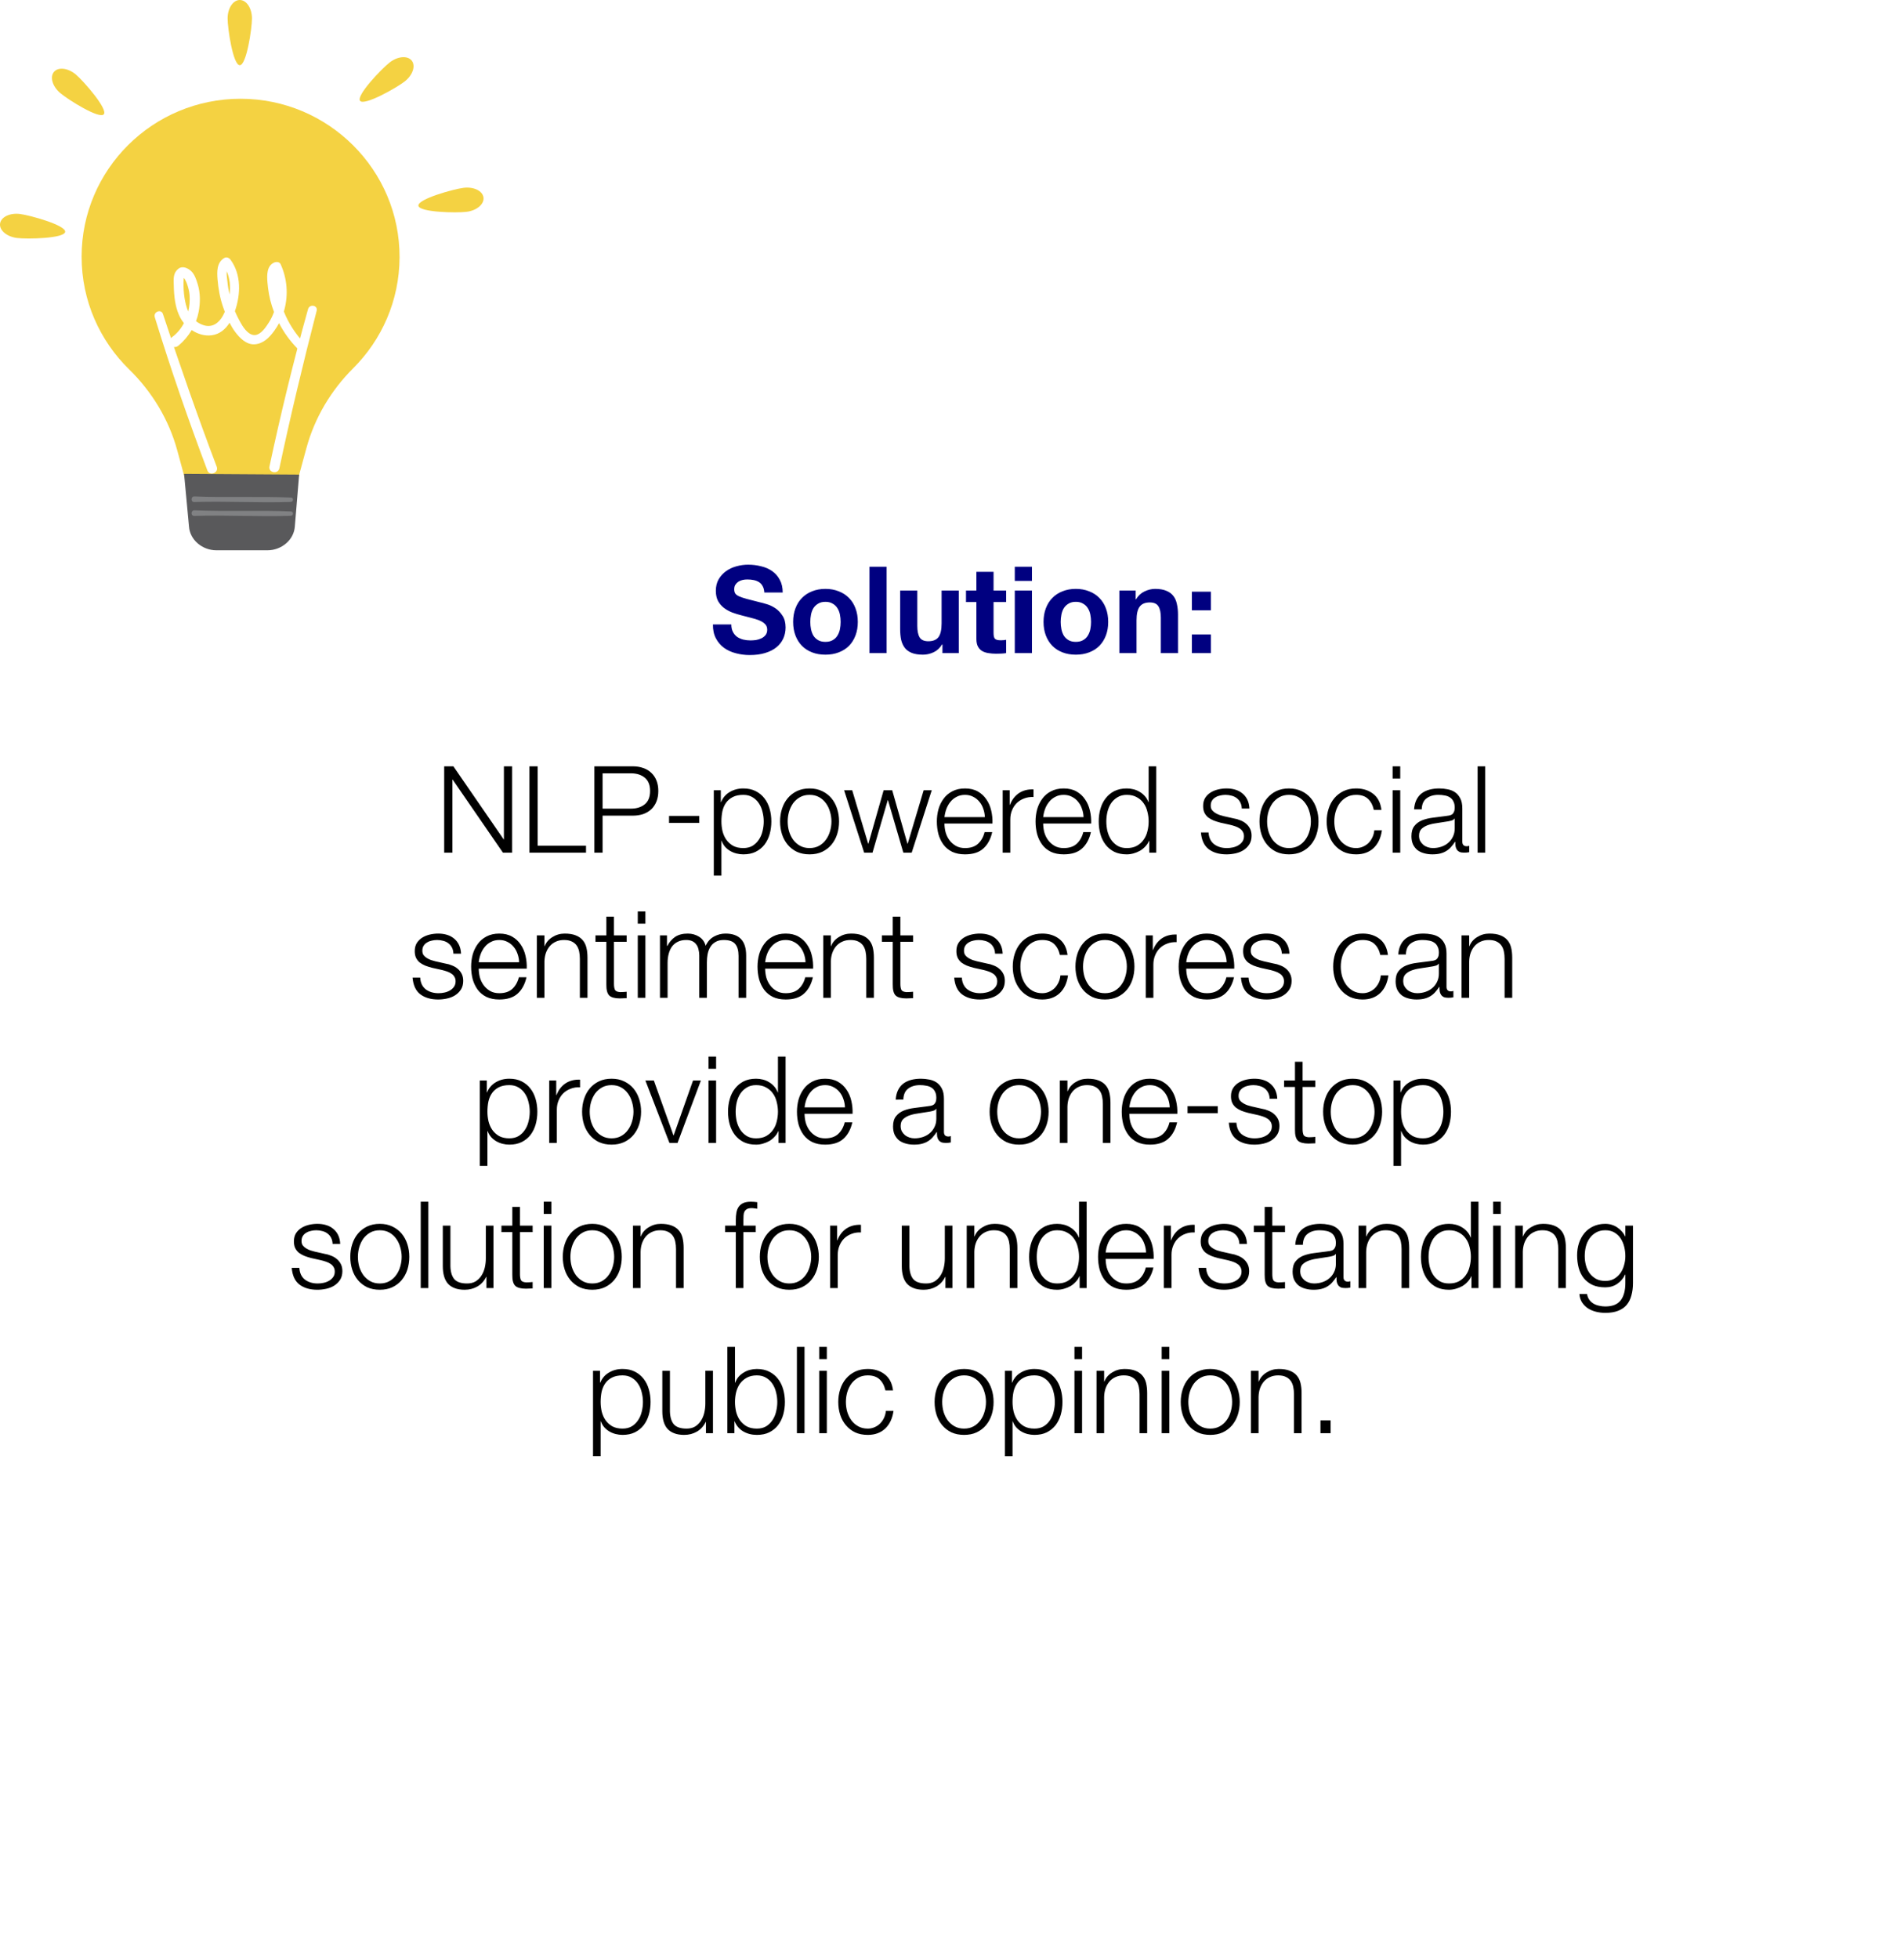 <svg fill="none" height="324" viewBox="0 0 315 324" width="315" xmlns="http://www.w3.org/2000/svg" xmlns:xlink="http://www.w3.org/1999/xlink"><filter id="a" color-interpolation-filters="sRGB" filterUnits="userSpaceOnUse" height="309" width="310" x="5" y="15"><feFlood flood-opacity="0" result="BackgroundImageFix"/><feColorMatrix in="SourceAlpha" result="hardAlpha" type="matrix" values="0 0 0 0 0 0 0 0 0 0 0 0 0 0 0 0 0 0 127 0"/><feOffset dy="14"/><feGaussianBlur stdDeviation="10"/><feComposite in2="hardAlpha" operator="out"/><feColorMatrix type="matrix" values="0 0 0 0 0 0 0 0 0 0 0 0 0 0 0 0 0 0 0.18 0"/><feBlend in2="BackgroundImageFix" mode="normal" result="effect1_dropShadow_622_15157"/><feBlend in="SourceGraphic" in2="effect1_dropShadow_622_15157" mode="normal" result="shape"/></filter><clipPath id="b"><path d="m0 0h80v91h-80z" transform="matrix(-1 0 0 1 80 0)"/></clipPath><g filter="url(#a)"><rect fill="#fff" height="269" rx="10" width="270" x="25" y="21"/></g><g clip-path="url(#b)"><path d="m13.5 42.458c0-14.429 11.775-26.126 26.302-26.126 14.526 0 26.351 11.789 26.302 26.217-.025 7.164-2.954 13.649-7.678 18.354-3.678 3.662-6.369 8.186-7.727 13.179l-2.121 7.791h-17.24l-2.008-7.378c-1.389-5.101-4.17-9.704-7.964-13.41-4.852-4.739-7.863-11.335-7.863-18.629z" fill="#f4d242"/><path d="m35.819 91h8.406c2.382 0 4.419-1.747 4.555-3.963l.71-8.556-19.038-.121.812 8.677c.136 2.216 2.173 3.963 4.555 3.963z" fill="#59595b"/><path d="m32.163 82.09c5.317.226 10.655-.045 15.972.189.472.021.437.705-.027.721-5.322.176-10.658-.152-15.98.016-.597.018-.57-.951.035-.925z" fill="#808183"/><path d="m32.163 84.385c5.317.226 10.655-.045 15.972.189.472.021.437.705-.027.721-5.322.176-10.658-.152-15.98.016-.597.018-.57-.951.035-.925z" fill="#808183"/><g fill="#f4d242"><path d="m37.657 3.048c0 1.683.901 7.736 2.013 7.736s2.014-6.053 2.014-7.736-.901-3.048-2.014-3.048-2.013 1.365-2.013 3.048z"/><path d="m12.577 12.345c1.285 1.097 5.32 5.72 4.596 6.558-.724.837-5.933-2.428-7.219-3.525-1.285-1.097-1.74-2.665-1.015-3.504.724-.837 2.354-.627 3.639.47z"/><path d="m2.802 39.353c1.681.213 7.84.087 7.979-1.009.14-1.096-5.791-2.746-7.472-2.958-1.681-.213-3.158.504-3.299 1.6-.14 1.096 1.11 2.156 2.791 2.367z"/><path d="m64.461 10.334c-1.334 1.038-5.575 5.475-4.891 6.343.686.87 6.038-2.157 7.372-3.196 1.334-1.038 1.861-2.585 1.175-3.454-.686-.87-2.323-.733-3.658.305z"/><path d="m77.198 35.026c-1.681.213-7.84.087-7.979-1.009-.14-1.096 5.791-2.746 7.472-2.958 1.681-.213 3.158.504 3.299 1.6.14 1.096-1.11 2.156-2.791 2.367z"/></g><path d="m28.449 55.76c.845-.614 1.502-1.418 1.98-2.322-.954-1.17-1.374-2.743-1.548-4.205-.106-.894-.137-1.79-.151-2.689-.015-.867.101-1.603.84-2.143.659-.48 1.539-.048 2.044.42.584.539.867 1.421 1.091 2.156.455 1.484.447 3.073.161 4.586-.1.528-.249 1.046-.44 1.547.373.29.796.52 1.264.668 1.437.457 2.528-.366 3.192-1.583.109-.199.213-.412.311-.632-.113-.301-.221-.602-.322-.899-.489-1.446-.759-2.96-.881-4.478-.101-1.258-.137-2.762 1.082-3.506.392-.24.832-.058 1.078.281 1.781 2.454 1.681 5.708.714 8.491.311.739.676 1.457 1.083 2.151.447.764 1.298 1.942 2.332 1.793.962-.139 1.732-1.34 2.21-2.082.351-.544.626-1.125.843-1.729-.122-.32-.236-.643-.34-.97-.411-1.286-.641-2.624-.748-3.967-.089-1.121-.126-2.694 1.108-3.232.359-.156.889-.14 1.079.281 1.083 2.395 1.29 5.022.607 7.559-.023.086-.051.172-.076.257.748 1.892 1.886 3.644 3.268 5.134.621.669-.361 1.655-1.008 1.001-1.232-1.249-2.257-2.668-3.057-4.209-.238.444-.505.87-.799 1.274-.805 1.109-1.815 2.147-3.265 2.224-1.354.073-2.455-1.059-3.188-2.041-.352-.471-.66-.986-.934-1.521-.663 1.05-1.62 1.883-2.922 2.063-1.199.166-2.36-.203-3.343-.857-.575.973-1.32 1.85-2.186 2.57-.99.822-2.121-.634-1.079-1.39zm9.059-10.896c-.056.626.09 1.398.125 1.778.064.693.186 1.379.347 2.058.165-1.335.054-2.702-.472-3.835zm-6.144 3.937c-.049-.649-.222-1.29-.44-1.902-.098-.277-.225-.539-.383-.787-.012-.02-.068-.09-.124-.152-.008.042-.025.103-.031.189-.084 1.585.048 3.295.545 4.807.061.188.136.37.219.545.21-.887.282-1.807.214-2.7z" fill="#fff"/><path d="m26.954 51.917c2.796 8.478 5.74 16.915 8.903 25.266.379.999-1.172 1.612-1.548.614-3.151-8.363-6.079-16.803-8.704-25.344-.271-.881 1.057-1.422 1.349-.535z" fill="#fff"/><path d="m52.391 51.381c-2.232 8.643-4.317 17.327-6.171 26.057-.222 1.046-1.861.734-1.637-.31 1.87-8.735 3.971-17.414 6.382-26.017.248-.887 1.66-.635 1.426.271z" fill="#fff"/></g><path d="m73.488 126.72h1.52l8.32 12.08h.04v-12.08h1.36v14.28h-1.52l-8.32-12.08h-.04v12.08h-1.36zm14.102 0h1.36v13.12h8v1.16h-9.36zm12.102 7h4.68c.946 0 1.713-.24 2.3-.72.586-.48.88-1.213.88-2.2s-.294-1.72-.88-2.2c-.587-.48-1.354-.72-2.3-.72h-4.68zm-1.36-7h6.34c.64 0 1.22.093 1.74.28.52.173.966.44 1.34.8.373.347.66.773.86 1.28s.3 1.08.3 1.72-.1 1.213-.3 1.72-.487.94-.86 1.3c-.374.347-.82.613-1.34.8-.52.173-1.1.26-1.74.26h-4.98v6.12h-1.36zm12.357 9.36v-1.16h5v1.16zm7.403-5.4h1.16v1.96h.04c.293-.72.766-1.273 1.42-1.66.666-.4 1.42-.6 2.26-.6.786 0 1.466.147 2.04.44.586.293 1.073.693 1.46 1.2.386.493.673 1.073.86 1.74.186.653.28 1.347.28 2.08s-.094 1.433-.28 2.1c-.187.653-.474 1.233-.86 1.74-.387.493-.874.887-1.46 1.18-.574.28-1.254.42-2.04.42-.374 0-.747-.047-1.12-.14-.374-.093-.72-.233-1.04-.42s-.607-.42-.86-.7c-.24-.28-.427-.607-.56-.98h-.04v5.76h-1.26zm8.26 5.16c0-.533-.067-1.06-.2-1.58-.12-.533-.32-1.007-.6-1.42-.267-.413-.614-.747-1.04-1-.427-.267-.94-.4-1.54-.4-.694 0-1.274.12-1.74.36-.467.24-.84.56-1.12.96s-.48.867-.6 1.4c-.107.533-.16 1.093-.16 1.68 0 .533.06 1.067.18 1.6.133.52.34.987.62 1.4.293.413.666.753 1.12 1.02.466.253 1.033.38 1.7.38.6 0 1.113-.127 1.54-.38.426-.267.773-.607 1.04-1.02.28-.413.48-.88.6-1.4.133-.533.2-1.067.2-1.6zm7.584-4.4c-.6 0-1.127.127-1.58.38s-.833.587-1.14 1c-.293.413-.52.887-.68 1.42-.147.52-.22 1.053-.22 1.6s.073 1.087.22 1.62c.16.52.387.987.68 1.4.307.413.687.747 1.14 1s.98.38 1.58.38 1.127-.127 1.58-.38.827-.587 1.12-1c.307-.413.533-.88.68-1.4.16-.533.24-1.073.24-1.62s-.08-1.08-.24-1.6c-.147-.533-.373-1.007-.68-1.42-.293-.413-.667-.747-1.12-1s-.98-.38-1.58-.38zm0-1.06c.787 0 1.48.147 2.08.44.613.293 1.127.687 1.54 1.18s.727 1.073.94 1.74c.213.653.32 1.353.32 2.1s-.107 1.453-.32 2.12c-.213.653-.527 1.227-.94 1.72s-.927.887-1.54 1.18c-.6.28-1.293.42-2.08.42s-1.487-.14-2.1-.42c-.6-.293-1.107-.687-1.52-1.18s-.727-1.067-.94-1.72c-.213-.667-.32-1.373-.32-2.12s.107-1.447.32-2.1c.213-.667.527-1.247.94-1.74s.92-.887 1.52-1.18c.613-.293 1.313-.44 2.1-.44zm5.713.3h1.34l2.64 8.84h.04l2.52-8.84h1.42l2.52 8.84h.04l2.64-8.84h1.34l-3.32 10.32h-1.38l-2.54-8.68h-.04l-2.52 8.68h-1.38zm23.284 4.44c-.013-.48-.1-.94-.26-1.38-.146-.44-.36-.827-.64-1.16-.28-.347-.62-.62-1.02-.82-.4-.213-.853-.32-1.36-.32-.52 0-.98.107-1.38.32-.4.2-.74.473-1.02.82-.28.333-.506.727-.68 1.18-.16.44-.266.893-.32 1.36zm-6.68 1.06c0 .453.06.927.18 1.42.134.48.34.913.62 1.3s.634.707 1.06.96c.427.253.94.38 1.54.38.92 0 1.64-.24 2.16-.72s.88-1.12 1.08-1.92h1.26c-.266 1.173-.76 2.08-1.48 2.72-.706.64-1.713.96-3.02.96-.813 0-1.52-.14-2.12-.42-.586-.293-1.066-.687-1.44-1.18-.373-.507-.653-1.087-.84-1.74-.173-.667-.26-1.367-.26-2.1 0-.68.087-1.347.26-2 .187-.653.467-1.233.84-1.74.374-.52.854-.933 1.44-1.24.6-.32 1.307-.48 2.12-.48.827 0 1.534.167 2.12.5.587.333 1.06.773 1.42 1.32.374.533.64 1.153.8 1.86.16.693.227 1.4.2 2.12zm9.632-5.5h1.16v2.42h.04c.32-.84.813-1.487 1.48-1.94.68-.453 1.486-.66 2.42-.62v1.26c-.574-.027-1.094.053-1.56.24-.467.173-.874.427-1.22.76-.334.333-.594.733-.78 1.2-.187.453-.28.953-.28 1.5v5.5h-1.26zm13.377 4.44c-.014-.48-.1-.94-.26-1.38-.147-.44-.36-.827-.64-1.16-.28-.347-.62-.62-1.02-.82-.4-.213-.854-.32-1.36-.32-.52 0-.98.107-1.38.32-.4.2-.74.473-1.02.82-.28.333-.507.727-.68 1.18-.16.44-.267.893-.32 1.36zm-6.68 1.06c0 .453.06.927.18 1.42.133.48.34.913.62 1.3s.633.707 1.06.96c.426.253.94.38 1.54.38.92 0 1.64-.24 2.16-.72s.88-1.12 1.08-1.92h1.26c-.267 1.173-.76 2.08-1.48 2.72-.707.64-1.714.96-3.02.96-.814 0-1.52-.14-2.12-.42-.587-.293-1.067-.687-1.44-1.18-.374-.507-.654-1.087-.84-1.74-.174-.667-.26-1.367-.26-2.1 0-.68.086-1.347.26-2 .186-.653.466-1.233.84-1.74.373-.52.853-.933 1.44-1.24.6-.32 1.306-.48 2.12-.48.826 0 1.533.167 2.12.5.586.333 1.06.773 1.42 1.32.373.533.64 1.153.8 1.86.16.693.226 1.4.2 2.12zm18.711 4.82h-1.16v-1.96h-.04c-.134.333-.334.64-.6.92-.254.28-.547.52-.88.72-.334.187-.694.333-1.08.44-.374.107-.747.16-1.12.16-.787 0-1.474-.14-2.06-.42-.574-.293-1.054-.687-1.44-1.18-.387-.507-.674-1.087-.86-1.74-.187-.667-.28-1.367-.28-2.1s.093-1.427.28-2.08c.186-.667.473-1.247.86-1.74.386-.507.866-.907 1.44-1.2.586-.293 1.273-.44 2.06-.44.386 0 .76.047 1.12.14.373.093.72.24 1.04.44.32.187.6.42.84.7.253.28.446.607.58.98h.04v-5.92h1.26zm-8.26-5.16c0 .533.06 1.067.18 1.6.133.52.333.987.6 1.4.28.413.633.753 1.06 1.02.426.253.94.38 1.54.38.666 0 1.226-.127 1.68-.38.466-.267.84-.607 1.12-1.02.293-.413.5-.88.62-1.4.133-.533.2-1.067.2-1.6s-.067-1.06-.2-1.58c-.12-.533-.327-1.007-.62-1.42-.28-.413-.654-.747-1.12-1-.454-.267-1.014-.4-1.68-.4-.6 0-1.114.133-1.54.4-.427.253-.78.587-1.06 1-.267.413-.467.887-.6 1.42-.12.52-.18 1.047-.18 1.58zm22.41-2.14c-.013-.387-.093-.72-.24-1-.146-.293-.346-.533-.6-.72-.24-.187-.52-.32-.84-.4-.32-.093-.66-.14-1.02-.14-.28 0-.566.033-.86.1-.28.053-.54.153-.78.3-.24.133-.433.313-.58.54-.146.227-.22.507-.22.84 0 .28.067.52.2.72.147.187.327.347.54.48.214.133.447.247.7.34.254.08.487.147.7.2l1.68.38c.36.053.714.153 1.06.3.36.133.674.313.94.54.28.227.507.507.68.84.174.333.26.727.26 1.18 0 .56-.126 1.04-.38 1.44-.253.387-.58.707-.98.96-.386.24-.826.413-1.32.52-.493.107-.98.16-1.46.16-1.213 0-2.2-.287-2.96-.86-.746-.573-1.173-1.493-1.28-2.76h1.26c.054.853.36 1.5.92 1.94.574.427 1.28.64 2.12.64.307 0 .62-.033.94-.1.334-.067.64-.18.92-.34s.507-.36.68-.6c.187-.253.28-.56.28-.92 0-.307-.066-.56-.2-.76-.12-.213-.286-.387-.5-.52-.213-.147-.46-.267-.74-.36-.266-.093-.54-.173-.82-.24l-1.62-.36c-.413-.107-.793-.227-1.14-.36-.346-.147-.653-.32-.92-.52-.253-.213-.453-.467-.6-.76-.146-.307-.22-.68-.22-1.12 0-.52.114-.967.34-1.34.24-.373.547-.673.92-.9.374-.227.787-.393 1.24-.5.467-.107.927-.16 1.38-.16.52 0 1 .067 1.44.2.454.133.847.34 1.18.62.347.28.62.627.82 1.04s.314.9.34 1.46zm7.809-2.26c-.6 0-1.126.127-1.58.38-.453.253-.833.587-1.14 1-.293.413-.52.887-.68 1.42-.146.52-.22 1.053-.22 1.6s.074 1.087.22 1.62c.16.52.387.987.68 1.4.307.413.687.747 1.14 1 .454.253.98.38 1.58.38s1.127-.127 1.58-.38c.454-.253.827-.587 1.12-1 .307-.413.534-.88.68-1.4.16-.533.24-1.073.24-1.62s-.08-1.08-.24-1.6c-.146-.533-.373-1.007-.68-1.42-.293-.413-.666-.747-1.12-1-.453-.253-.98-.38-1.58-.38zm0-1.06c.787 0 1.48.147 2.08.44.614.293 1.127.687 1.54 1.18.414.493.727 1.073.94 1.74.214.653.32 1.353.32 2.1s-.106 1.453-.32 2.12c-.213.653-.526 1.227-.94 1.72-.413.493-.926.887-1.54 1.18-.6.28-1.293.42-2.08.42-.786 0-1.486-.14-2.1-.42-.6-.293-1.106-.687-1.52-1.18-.413-.493-.726-1.067-.94-1.72-.213-.667-.32-1.373-.32-2.12s.107-1.447.32-2.1c.214-.667.527-1.247.94-1.74.414-.493.92-.887 1.52-1.18.614-.293 1.314-.44 2.1-.44zm14.034 3.54c-.174-.773-.494-1.38-.96-1.82-.467-.44-1.12-.66-1.96-.66-.6 0-1.127.127-1.58.38-.454.253-.834.587-1.14 1-.294.413-.52.887-.68 1.42-.147.52-.22 1.053-.22 1.6s.073 1.087.22 1.62c.16.52.386.987.68 1.4.306.413.686.747 1.14 1 .453.253.98.38 1.58.38.386 0 .753-.073 1.1-.22.346-.147.653-.347.92-.6.266-.267.486-.58.66-.94.173-.36.28-.753.32-1.18h1.26c-.174 1.253-.634 2.233-1.38 2.94-.747.693-1.707 1.04-2.88 1.04-.787 0-1.487-.14-2.1-.42-.6-.293-1.107-.687-1.52-1.18-.414-.493-.727-1.067-.94-1.72-.214-.667-.32-1.373-.32-2.12s.106-1.447.32-2.1c.213-.667.526-1.247.94-1.74.413-.493.92-.887 1.52-1.18.613-.293 1.313-.44 2.1-.44 1.106 0 2.04.293 2.8.88.773.587 1.233 1.473 1.38 2.66zm3.111-7.2h1.26v2.02h-1.26zm0 3.96h1.26v10.32h-1.26zm3.551 3.16c.04-.6.167-1.12.38-1.56s.5-.8.86-1.08c.373-.28.807-.487 1.3-.62s1.04-.2 1.64-.2c.453 0 .907.047 1.36.14.453.08.86.24 1.22.48s.653.58.88 1.02c.227.427.34.987.34 1.68v5.48c0 .507.247.76.74.76.147 0 .28-.027.4-.08v1.06c-.147.027-.28.047-.4.06-.107.013-.247.02-.42.02-.32 0-.58-.04-.78-.12-.187-.093-.333-.22-.44-.38s-.18-.347-.22-.56c-.027-.227-.04-.473-.04-.74h-.04c-.227.333-.46.633-.7.9-.227.253-.487.467-.78.64-.28.173-.607.307-.98.4-.36.093-.793.14-1.3.14-.48 0-.933-.06-1.36-.18-.413-.107-.78-.28-1.1-.52-.307-.253-.553-.567-.74-.94-.173-.387-.26-.84-.26-1.36 0-.72.16-1.28.48-1.68.32-.413.74-.727 1.26-.94.533-.213 1.127-.36 1.78-.44.667-.093 1.34-.18 2.02-.26.267-.027.5-.06.7-.1s.367-.107.5-.2c.133-.107.233-.247.3-.42.08-.173.12-.4.12-.68 0-.427-.073-.773-.22-1.04-.133-.28-.327-.5-.58-.66-.24-.16-.527-.267-.86-.32-.32-.067-.667-.1-1.04-.1-.8 0-1.453.193-1.96.58-.507.373-.773.98-.8 1.82zm6.72 1.52h-.04c-.08.147-.233.253-.46.32s-.427.113-.6.14c-.533.093-1.087.18-1.66.26-.56.067-1.073.173-1.54.32s-.853.36-1.16.64c-.293.267-.44.653-.44 1.16 0 .32.06.607.18.86.133.24.307.453.52.64.213.173.46.307.74.4s.567.14.86.14c.48 0 .94-.073 1.38-.22s.82-.36 1.14-.64c.333-.28.593-.62.78-1.02.2-.4.3-.853.3-1.36zm3.791-8.64h1.26v14.28h-1.26zm-169.445 30.98c-.013-.387-.093-.72-.24-1-.147-.293-.347-.533-.6-.72-.24-.187-.52-.32-.84-.4-.32-.093-.66-.14-1.02-.14-.28 0-.567.033-.86.1-.28.053-.54.153-.78.3-.24.133-.433.313-.58.54-.147.227-.22.507-.22.84 0 .28.067.52.2.72.147.187.327.347.54.48.213.133.447.247.7.34.253.08.487.147.7.2l1.68.38c.36.053.713.153 1.06.3.36.133.673.313.94.54.28.227.507.507.68.84.173.333.26.727.26 1.18 0 .56-.127 1.04-.38 1.44-.253.387-.58.707-.98.96-.387.24-.827.413-1.32.52-.493.107-.98.16-1.46.16-1.213 0-2.2-.287-2.96-.86-.747-.573-1.173-1.493-1.28-2.76h1.26c.053.853.36 1.5.92 1.94.573.427 1.28.64 2.12.64.307 0 .62-.033.94-.1.333-.067.64-.18.92-.34s.507-.36.68-.6c.187-.253.28-.56.28-.92 0-.307-.067-.56-.2-.76-.12-.213-.287-.387-.5-.52-.213-.147-.46-.267-.74-.36-.267-.093-.54-.173-.82-.24l-1.62-.36c-.413-.107-.793-.227-1.14-.36-.347-.147-.653-.32-.92-.52-.253-.213-.453-.467-.6-.76-.147-.307-.22-.68-.22-1.12 0-.52.113-.967.34-1.34.24-.373.547-.673.92-.9.373-.227.787-.393 1.24-.5.467-.107.927-.16 1.38-.16.52 0 1 .067 1.44.2.453.133.847.34 1.18.62.347.28.62.627.82 1.04s.313.9.34 1.46zm10.869 1.42c-.013-.48-.1-.94-.26-1.38-.147-.44-.36-.827-.64-1.16-.28-.347-.62-.62-1.02-.82-.4-.213-.853-.32-1.36-.32-.52 0-.98.107-1.38.32-.4.2-.74.473-1.02.82-.28.333-.507.727-.68 1.18-.16.44-.267.893-.32 1.36zm-6.68 1.06c0 .453.06.927.18 1.42.133.48.34.913.62 1.3s.633.707 1.06.96c.427.253.94.38 1.54.38.92 0 1.64-.24 2.16-.72s.88-1.12 1.08-1.92h1.26c-.267 1.173-.76 2.08-1.48 2.72-.707.64-1.713.96-3.02.96-.813 0-1.52-.14-2.12-.42-.587-.293-1.067-.687-1.44-1.18-.373-.507-.653-1.087-.84-1.74-.173-.667-.26-1.367-.26-2.1 0-.68.087-1.347.26-2 .187-.653.467-1.233.84-1.74.373-.52.853-.933 1.44-1.24.6-.32 1.307-.48 2.12-.48.827 0 1.533.167 2.12.5.587.333 1.06.773 1.42 1.32.373.533.64 1.153.8 1.86.16.693.227 1.4.2 2.12zm9.611-5.5h1.26v1.78h.04c.24-.627.667-1.127 1.28-1.5.613-.387 1.287-.58 2.02-.58.72 0 1.32.093 1.8.28.493.187.887.453 1.18.8.293.333.5.747.62 1.24s.18 1.047.18 1.66v6.64h-1.26v-6.44c0-.44-.04-.847-.12-1.22-.08-.387-.22-.72-.42-1s-.473-.5-.82-.66c-.333-.16-.753-.24-1.26-.24-.507 0-.96.093-1.36.28-.387.173-.72.42-1 .74-.267.307-.48.68-.64 1.12-.147.427-.227.893-.24 1.4v6.02h-1.26zm12.762 0h2.1v1.06h-2.1v6.96c0 .413.053.74.16.98.12.227.407.353.86.38.36 0 .72-.02 1.08-.06v1.06c-.187 0-.373.007-.56.02s-.373.02-.56.02c-.84 0-1.427-.16-1.76-.48-.333-.333-.493-.94-.48-1.82v-7.06h-1.8v-1.06h1.8v-3.1h1.26zm3.938-3.96h1.26v2.02h-1.26zm0 3.96h1.26v10.32h-1.26zm3.671 0h1.16v1.74h.06c.334-.64.767-1.14 1.3-1.5.547-.36 1.24-.54 2.08-.54.68 0 1.294.167 1.84.5.56.333.934.84 1.12 1.52.307-.68.76-1.187 1.36-1.52s1.24-.5 1.92-.5c2.28 0 3.42 1.207 3.42 3.62v7h-1.26v-6.94c0-.853-.18-1.5-.54-1.94-.36-.453-.993-.68-1.9-.68-.546 0-1 .107-1.36.32-.36.2-.646.473-.86.82-.213.347-.366.747-.46 1.2-.08.44-.12.9-.12 1.38v5.84h-1.26v-7c0-.347-.04-.673-.12-.98-.066-.32-.186-.593-.36-.82-.16-.24-.38-.427-.66-.56s-.62-.2-1.02-.2c-.533 0-1 .1-1.4.3-.386.187-.706.453-.96.8-.24.333-.42.733-.54 1.2-.12.453-.18.953-.18 1.5v5.76h-1.26zm24.08 4.44c-.013-.48-.1-.94-.26-1.38-.146-.44-.36-.827-.64-1.16-.28-.347-.62-.62-1.02-.82-.4-.213-.853-.32-1.36-.32-.52 0-.98.107-1.38.32-.4.2-.74.473-1.02.82-.28.333-.506.727-.68 1.18-.16.44-.266.893-.32 1.36zm-6.68 1.06c0 .453.06.927.18 1.42.134.48.34.913.62 1.3s.634.707 1.06.96c.427.253.94.38 1.54.38.92 0 1.64-.24 2.16-.72s.88-1.12 1.08-1.92h1.26c-.266 1.173-.76 2.08-1.48 2.72-.706.64-1.713.96-3.02.96-.813 0-1.52-.14-2.12-.42-.586-.293-1.066-.687-1.44-1.18-.373-.507-.653-1.087-.84-1.74-.173-.667-.26-1.367-.26-2.1 0-.68.087-1.347.26-2 .187-.653.467-1.233.84-1.74.374-.52.854-.933 1.44-1.24.6-.32 1.307-.48 2.12-.48.827 0 1.534.167 2.12.5.587.333 1.06.773 1.42 1.32.374.533.64 1.153.8 1.86.16.693.227 1.4.2 2.12zm9.612-5.5h1.26v1.78h.04c.24-.627.666-1.127 1.28-1.5.613-.387 1.286-.58 2.02-.58.72 0 1.32.093 1.8.28.493.187.886.453 1.18.8.293.333.5.747.62 1.24s.18 1.047.18 1.66v6.64h-1.26v-6.44c0-.44-.04-.847-.12-1.22-.08-.387-.22-.72-.42-1s-.474-.5-.82-.66c-.334-.16-.754-.24-1.26-.24-.507 0-.96.093-1.36.28-.387.173-.72.42-1 .74-.267.307-.48.68-.64 1.12-.147.427-.227.893-.24 1.4v6.02h-1.26zm12.762 0h2.1v1.06h-2.1v6.96c0 .413.053.74.16.98.12.227.406.353.86.38.36 0 .72-.02 1.08-.06v1.06c-.187 0-.374.007-.56.02-.187.013-.374.02-.56.02-.84 0-1.427-.16-1.76-.48-.334-.333-.494-.94-.48-1.82v-7.06h-1.8v-1.06h1.8v-3.1h1.26zm15.664 3.02c-.013-.387-.093-.72-.24-1-.147-.293-.347-.533-.6-.72-.24-.187-.52-.32-.84-.4-.32-.093-.66-.14-1.02-.14-.28 0-.567.033-.86.1-.28.053-.54.153-.78.3-.24.133-.433.313-.58.54s-.22.507-.22.84c0 .28.067.52.2.72.147.187.327.347.54.48s.447.247.7.34c.253.08.487.147.7.2l1.68.38c.36.053.713.153 1.06.3.36.133.673.313.94.54.28.227.507.507.68.84s.26.727.26 1.18c0 .56-.127 1.04-.38 1.44-.253.387-.58.707-.98.96-.387.24-.827.413-1.32.52s-.98.16-1.46.16c-1.213 0-2.2-.287-2.96-.86-.747-.573-1.173-1.493-1.28-2.76h1.26c.053.853.36 1.5.92 1.94.573.427 1.28.64 2.12.64.307 0 .62-.033.94-.1.333-.067.64-.18.92-.34s.507-.36.68-.6c.187-.253.28-.56.28-.92 0-.307-.067-.56-.2-.76-.12-.213-.287-.387-.5-.52-.213-.147-.46-.267-.74-.36-.267-.093-.54-.173-.82-.24l-1.62-.36c-.413-.107-.793-.227-1.14-.36-.347-.147-.653-.32-.92-.52-.253-.213-.453-.467-.6-.76-.147-.307-.22-.68-.22-1.12 0-.52.113-.967.34-1.34.24-.373.547-.673.92-.9s.787-.393 1.24-.5c.467-.107.927-.16 1.38-.16.52 0 1 .067 1.44.2.453.133.847.34 1.18.62.347.28.62.627.82 1.04s.313.9.34 1.46zm10.729.22c-.173-.773-.493-1.38-.96-1.82s-1.12-.66-1.96-.66c-.6 0-1.127.127-1.58.38s-.833.587-1.14 1c-.293.413-.52.887-.68 1.42-.147.52-.22 1.053-.22 1.6s.073 1.087.22 1.62c.16.52.387.987.68 1.4.307.413.687.747 1.14 1s.98.38 1.58.38c.387 0 .753-.073 1.1-.22s.653-.347.92-.6c.267-.267.487-.58.66-.94s.28-.753.32-1.18h1.26c-.173 1.253-.633 2.233-1.38 2.94-.747.693-1.707 1.04-2.88 1.04-.787 0-1.487-.14-2.1-.42-.6-.293-1.107-.687-1.52-1.18s-.727-1.067-.94-1.72c-.213-.667-.32-1.373-.32-2.12s.107-1.447.32-2.1c.213-.667.527-1.247.94-1.74s.92-.887 1.52-1.18c.613-.293 1.313-.44 2.1-.44 1.107 0 2.04.293 2.8.88.773.587 1.233 1.473 1.38 2.66zm7.451-2.48c-.6 0-1.127.127-1.58.38s-.833.587-1.14 1c-.293.413-.52.887-.68 1.42-.147.52-.22 1.053-.22 1.6s.073 1.087.22 1.62c.16.52.387.987.68 1.4.307.413.687.747 1.14 1s.98.38 1.58.38 1.127-.127 1.58-.38.827-.587 1.12-1c.307-.413.533-.88.68-1.4.16-.533.24-1.073.24-1.62s-.08-1.08-.24-1.6c-.147-.533-.373-1.007-.68-1.42-.293-.413-.667-.747-1.12-1s-.98-.38-1.58-.38zm0-1.06c.787 0 1.48.147 2.08.44.613.293 1.127.687 1.54 1.18s.727 1.073.94 1.74c.213.653.32 1.353.32 2.1s-.107 1.453-.32 2.12c-.213.653-.527 1.227-.94 1.72s-.927.887-1.54 1.18c-.6.28-1.293.42-2.08.42s-1.487-.14-2.1-.42c-.6-.293-1.107-.687-1.52-1.18s-.727-1.067-.94-1.72c-.213-.667-.32-1.373-.32-2.12s.107-1.447.32-2.1c.213-.667.527-1.247.94-1.74s.92-.887 1.52-1.18c.613-.293 1.313-.44 2.1-.44zm6.753.3h1.16v2.42h.04c.32-.84.814-1.487 1.48-1.94.68-.453 1.487-.66 2.42-.62v1.26c-.573-.027-1.093.053-1.56.24-.466.173-.873.427-1.22.76-.333.333-.593.733-.78 1.2-.186.453-.28.953-.28 1.5v5.5h-1.26zm13.377 4.44c-.013-.48-.1-.94-.26-1.38-.146-.44-.36-.827-.64-1.16-.28-.347-.62-.62-1.02-.82-.4-.213-.853-.32-1.36-.32-.52 0-.98.107-1.38.32-.4.2-.74.473-1.02.82-.28.333-.506.727-.68 1.18-.16.44-.266.893-.32 1.36zm-6.68 1.06c0 .453.06.927.18 1.42.134.48.34.913.62 1.3s.634.707 1.06.96c.427.253.94.38 1.54.38.92 0 1.64-.24 2.16-.72s.88-1.12 1.08-1.92h1.26c-.266 1.173-.76 2.08-1.48 2.72-.706.64-1.713.96-3.02.96-.813 0-1.52-.14-2.12-.42-.586-.293-1.066-.687-1.44-1.18-.373-.507-.653-1.087-.84-1.74-.173-.667-.26-1.367-.26-2.1 0-.68.087-1.347.26-2 .187-.653.467-1.233.84-1.74.374-.52.854-.933 1.44-1.24.6-.32 1.307-.48 2.12-.48.827 0 1.534.167 2.12.5.587.333 1.06.773 1.42 1.32.374.533.64 1.153.8 1.86.16.693.227 1.4.2 2.12zm15.812-2.48c-.014-.387-.094-.72-.24-1-.147-.293-.347-.533-.6-.72-.24-.187-.52-.32-.84-.4-.32-.093-.66-.14-1.02-.14-.28 0-.567.033-.86.1-.28.053-.54.153-.78.3-.24.133-.434.313-.58.54-.147.227-.22.507-.22.84 0 .28.066.52.2.72.146.187.326.347.54.48.213.133.446.247.7.34.253.08.486.147.7.2l1.68.38c.36.053.713.153 1.06.3.36.133.673.313.94.54.28.227.506.507.68.84.173.333.26.727.26 1.18 0 .56-.127 1.04-.38 1.44-.254.387-.58.707-.98.96-.387.24-.827.413-1.32.52-.494.107-.98.16-1.46.16-1.214 0-2.2-.287-2.96-.86-.747-.573-1.174-1.493-1.28-2.76h1.26c.053.853.36 1.5.92 1.94.573.427 1.28.64 2.12.64.306 0 .62-.033.94-.1.333-.067.64-.18.92-.34s.506-.36.68-.6c.186-.253.28-.56.28-.92 0-.307-.067-.56-.2-.76-.12-.213-.287-.387-.5-.52-.214-.147-.46-.267-.74-.36-.267-.093-.54-.173-.82-.24l-1.62-.36c-.414-.107-.794-.227-1.14-.36-.347-.147-.654-.32-.92-.52-.254-.213-.454-.467-.6-.76-.147-.307-.22-.68-.22-1.12 0-.52.113-.967.34-1.34.24-.373.546-.673.92-.9.373-.227.786-.393 1.24-.5.466-.107.926-.16 1.38-.16.52 0 1 .067 1.44.2.453.133.846.34 1.18.62.346.28.62.627.82 1.04s.313.9.34 1.46zm16.295.22c-.173-.773-.493-1.38-.96-1.82s-1.12-.66-1.96-.66c-.6 0-1.127.127-1.58.38s-.833.587-1.14 1c-.293.413-.52.887-.68 1.42-.147.52-.22 1.053-.22 1.6s.073 1.087.22 1.62c.16.52.387.987.68 1.4.307.413.687.747 1.14 1s.98.38 1.58.38c.387 0 .753-.073 1.1-.22s.653-.347.92-.6c.267-.267.487-.58.66-.94s.28-.753.32-1.18h1.26c-.173 1.253-.633 2.233-1.38 2.94-.747.693-1.707 1.04-2.88 1.04-.787 0-1.487-.14-2.1-.42-.6-.293-1.107-.687-1.52-1.18s-.727-1.067-.94-1.72c-.213-.667-.32-1.373-.32-2.12s.107-1.447.32-2.1c.213-.667.527-1.247.94-1.74s.92-.887 1.52-1.18c.613-.293 1.313-.44 2.1-.44 1.107 0 2.04.293 2.8.88.773.587 1.233 1.473 1.38 2.66zm2.971-.08c.04-.6.167-1.12.38-1.56s.5-.8.86-1.08c.373-.28.807-.487 1.3-.62s1.04-.2 1.64-.2c.453 0 .907.047 1.36.14.453.08.86.24 1.22.48s.653.58.88 1.02c.227.427.34.987.34 1.68v5.48c0 .507.247.76.74.76.147 0 .28-.027.4-.08v1.06c-.147.027-.28.047-.4.06-.107.013-.247.02-.42.02-.32 0-.58-.04-.78-.12-.187-.093-.333-.22-.44-.38s-.18-.347-.22-.56c-.027-.227-.04-.473-.04-.74h-.04c-.227.333-.46.633-.7.9-.227.253-.487.467-.78.64-.28.173-.607.307-.98.4-.36.093-.793.14-1.3.14-.48 0-.933-.06-1.36-.18-.413-.107-.78-.28-1.1-.52-.307-.253-.553-.567-.74-.94-.173-.387-.26-.84-.26-1.36 0-.72.16-1.28.48-1.68.32-.413.74-.727 1.26-.94.533-.213 1.127-.36 1.78-.44.667-.093 1.34-.18 2.02-.26.267-.027.5-.06.7-.1s.367-.107.5-.2c.133-.107.233-.247.3-.42.08-.173.12-.4.12-.68 0-.427-.073-.773-.22-1.04-.133-.28-.327-.5-.58-.66-.24-.16-.527-.267-.86-.32-.32-.067-.667-.1-1.04-.1-.8 0-1.453.193-1.96.58-.507.373-.773.98-.8 1.82zm6.72 1.52h-.04c-.08.147-.233.253-.46.32s-.427.113-.6.14c-.533.093-1.087.18-1.66.26-.56.067-1.073.173-1.54.32s-.853.36-1.16.64c-.293.267-.44.653-.44 1.16 0 .32.06.607.18.86.133.24.307.453.52.64.213.173.46.307.74.4s.567.14.86.14c.48 0 .94-.073 1.38-.22s.82-.36 1.14-.64c.333-.28.593-.62.78-1.02.2-.4.3-.853.3-1.36zm3.751-4.68h1.26v1.78h.04c.24-.627.667-1.127 1.28-1.5.613-.387 1.287-.58 2.02-.58.72 0 1.32.093 1.8.28.493.187.887.453 1.18.8.293.333.5.747.62 1.24s.18 1.047.18 1.66v6.64h-1.26v-6.44c0-.44-.04-.847-.12-1.22-.08-.387-.22-.72-.42-1s-.473-.5-.82-.66c-.333-.16-.753-.24-1.26-.24s-.96.093-1.36.28c-.387.173-.72.42-1 .74-.267.307-.48.68-.64 1.12-.147.427-.227.893-.24 1.4v6.02h-1.26zm-162.421 24h1.16v1.96h.04c.293-.72.767-1.273 1.42-1.66.667-.4 1.42-.6 2.26-.6.787 0 1.467.147 2.04.44.587.293 1.073.693 1.46 1.2.387.493.673 1.073.86 1.74.187.653.28 1.347.28 2.08s-.093 1.433-.28 2.1c-.187.653-.473 1.233-.86 1.74-.387.493-.873.887-1.46 1.18-.573.28-1.253.42-2.04.42-.373 0-.747-.047-1.12-.14-.373-.093-.72-.233-1.04-.42s-.607-.42-.86-.7c-.24-.28-.427-.607-.56-.98h-.04v5.76h-1.26zm8.26 5.16c0-.533-.067-1.06-.2-1.58-.12-.533-.32-1.007-.6-1.42-.267-.413-.613-.747-1.04-1-.427-.267-.94-.4-1.54-.4-.693 0-1.273.12-1.74.36-.467.24-.84.56-1.12.96s-.48.867-.6 1.4c-.107.533-.16 1.093-.16 1.68 0 .533.06 1.067.18 1.6.133.52.34.987.62 1.4.293.413.667.753 1.12 1.02.467.253 1.033.38 1.7.38.6 0 1.113-.127 1.54-.38.427-.267.773-.607 1.04-1.02.28-.413.48-.88.6-1.4.133-.533.2-1.067.2-1.6zm3.224-5.16h1.16v2.42h.04c.32-.84.813-1.487 1.48-1.94.68-.453 1.487-.66 2.42-.62v1.26c-.573-.027-1.093.053-1.56.24-.467.173-.873.427-1.22.76-.333.333-.593.733-.78 1.2-.187.453-.28.953-.28 1.5v5.5h-1.26zm10.317.76c-.6 0-1.127.127-1.58.38-.453.253-.833.587-1.14 1-.293.413-.52.887-.68 1.42-.147.52-.22 1.053-.22 1.6s.073 1.087.22 1.62c.16.52.387.987.68 1.4.307.413.687.747 1.14 1 .453.253.98.38 1.58.38s1.127-.127 1.58-.38.827-.587 1.12-1c.307-.413.533-.88.68-1.4.16-.533.24-1.073.24-1.62s-.08-1.08-.24-1.6c-.147-.533-.373-1.007-.68-1.42-.293-.413-.667-.747-1.12-1s-.98-.38-1.58-.38zm0-1.06c.787 0 1.48.147 2.08.44.613.293 1.127.687 1.54 1.18s.727 1.073.94 1.74c.213.653.32 1.353.32 2.1s-.107 1.453-.32 2.12c-.213.653-.527 1.227-.94 1.72s-.927.887-1.54 1.18c-.6.28-1.293.42-2.08.42s-1.487-.14-2.1-.42c-.6-.293-1.107-.687-1.52-1.18-.413-.493-.727-1.067-.94-1.72-.213-.667-.32-1.373-.32-2.12s.107-1.447.32-2.1c.213-.667.527-1.247.94-1.74.413-.493.92-.887 1.52-1.18.613-.293 1.313-.44 2.1-.44zm5.593.3h1.4l3.24 9.06h.04l3.2-9.06h1.3l-3.86 10.32h-1.34zm10.438-3.96h1.26v2.02h-1.26zm0 3.96h1.26v10.32h-1.26zm12.752 10.32h-1.16v-1.96h-.04c-.134.333-.334.64-.6.92-.254.28-.547.52-.88.72-.334.187-.694.333-1.08.44-.374.107-.747.16-1.12.16-.787 0-1.474-.14-2.06-.42-.574-.293-1.054-.687-1.44-1.18-.387-.507-.674-1.087-.86-1.74-.187-.667-.28-1.367-.28-2.1s.093-1.427.28-2.08c.186-.667.473-1.247.86-1.74.386-.507.866-.907 1.44-1.2.586-.293 1.273-.44 2.06-.44.386 0 .76.047 1.12.14.373.093.72.24 1.04.44.32.187.6.42.84.7.253.28.446.607.58.98h.04v-5.92h1.26zm-8.26-5.16c0 .533.06 1.067.18 1.6.133.52.333.987.6 1.4.28.413.633.753 1.06 1.02.426.253.94.38 1.54.38.666 0 1.226-.127 1.68-.38.466-.267.84-.607 1.12-1.02.293-.413.5-.88.62-1.4.133-.533.2-1.067.2-1.6s-.067-1.06-.2-1.58c-.12-.533-.327-1.007-.62-1.42-.28-.413-.654-.747-1.12-1-.454-.267-1.014-.4-1.68-.4-.6 0-1.114.133-1.54.4-.427.253-.78.587-1.06 1-.267.413-.467.887-.6 1.42-.12.52-.18 1.047-.18 1.58zm18.084-.72c-.013-.48-.1-.94-.26-1.38-.147-.44-.36-.827-.64-1.16-.28-.347-.62-.62-1.02-.82-.4-.213-.853-.32-1.36-.32-.52 0-.98.107-1.38.32-.4.2-.74.473-1.02.82-.28.333-.507.727-.68 1.18-.16.44-.267.893-.32 1.36zm-6.68 1.06c0 .453.06.927.18 1.42.133.48.34.913.62 1.3s.633.707 1.06.96.94.38 1.54.38c.92 0 1.64-.24 2.16-.72s.88-1.12 1.08-1.92h1.26c-.267 1.173-.76 2.08-1.48 2.72-.707.64-1.713.96-3.02.96-.813 0-1.52-.14-2.12-.42-.587-.293-1.067-.687-1.44-1.18-.373-.507-.653-1.087-.84-1.74-.173-.667-.26-1.367-.26-2.1 0-.68.087-1.347.26-2 .187-.653.467-1.233.84-1.74.373-.52.853-.933 1.44-1.24.6-.32 1.307-.48 2.12-.48.827 0 1.533.167 2.12.5s1.06.773 1.42 1.32c.373.533.64 1.153.8 1.86.16.693.227 1.4.2 2.12zm15.077-2.34c.04-.6.167-1.12.38-1.56.214-.44.5-.8.86-1.08.374-.28.807-.487 1.3-.62.494-.133 1.04-.2 1.64-.2.454 0 .907.047 1.36.14.454.08.86.24 1.22.48s.654.58.88 1.02c.227.427.34.987.34 1.68v5.48c0 .507.247.76.74.76.147 0 .28-.027.4-.08v1.06c-.146.027-.28.047-.4.06-.106.013-.246.02-.42.02-.32 0-.58-.04-.78-.12-.186-.093-.333-.22-.44-.38-.106-.16-.18-.347-.22-.56-.026-.227-.04-.473-.04-.74h-.04c-.226.333-.46.633-.7.9-.226.253-.486.467-.78.64-.28.173-.606.307-.98.4-.36.093-.793.14-1.3.14-.48 0-.933-.06-1.36-.18-.413-.107-.78-.28-1.1-.52-.306-.253-.553-.567-.74-.94-.173-.387-.26-.84-.26-1.36 0-.72.16-1.28.48-1.68.32-.413.74-.727 1.26-.94.534-.213 1.127-.36 1.78-.44.667-.093 1.34-.18 2.02-.26.267-.027.5-.06.7-.1s.367-.107.5-.2c.134-.107.234-.247.3-.42.08-.173.12-.4.12-.68 0-.427-.073-.773-.22-1.04-.133-.28-.326-.5-.58-.66-.24-.16-.526-.267-.86-.32-.32-.067-.666-.1-1.04-.1-.8 0-1.453.193-1.96.58-.506.373-.773.98-.8 1.82zm6.72 1.52h-.04c-.08.147-.233.253-.46.32-.226.067-.426.113-.6.14-.533.093-1.086.18-1.66.26-.56.067-1.073.173-1.54.32-.466.147-.853.36-1.16.64-.293.267-.44.653-.44 1.16 0 .32.06.607.18.86.134.24.307.453.52.64.214.173.46.307.74.4s.567.14.86.14c.48 0 .94-.073 1.38-.22s.82-.36 1.14-.64c.334-.28.594-.62.78-1.02.2-.4.3-.853.3-1.36zm13.698-3.92c-.6 0-1.127.127-1.58.38s-.833.587-1.14 1c-.293.413-.52.887-.68 1.42-.147.52-.22 1.053-.22 1.6s.073 1.087.22 1.62c.16.52.387.987.68 1.4.307.413.687.747 1.14 1s.98.38 1.58.38 1.127-.127 1.58-.38.827-.587 1.12-1c.307-.413.533-.88.68-1.4.16-.533.24-1.073.24-1.62s-.08-1.08-.24-1.6c-.147-.533-.373-1.007-.68-1.42-.293-.413-.667-.747-1.12-1s-.98-.38-1.58-.38zm0-1.06c.787 0 1.48.147 2.08.44.613.293 1.127.687 1.54 1.18s.727 1.073.94 1.74c.213.653.32 1.353.32 2.1s-.107 1.453-.32 2.12c-.213.653-.527 1.227-.94 1.72s-.927.887-1.54 1.18c-.6.28-1.293.42-2.08.42s-1.487-.14-2.1-.42c-.6-.293-1.107-.687-1.52-1.18s-.727-1.067-.94-1.72c-.213-.667-.32-1.373-.32-2.12s.107-1.447.32-2.1c.213-.667.527-1.247.94-1.74s.92-.887 1.52-1.18c.613-.293 1.313-.44 2.1-.44zm6.733.3h1.26v1.78h.04c.24-.627.667-1.127 1.28-1.5.614-.387 1.287-.58 2.02-.58.72 0 1.32.093 1.8.28.494.187.887.453 1.18.8.294.333.5.747.62 1.24s.18 1.047.18 1.66v6.64h-1.26v-6.44c0-.44-.04-.847-.12-1.22-.08-.387-.22-.72-.42-1s-.473-.5-.82-.66c-.333-.16-.753-.24-1.26-.24-.506 0-.96.093-1.36.28-.386.173-.72.42-1 .74-.266.307-.48.68-.64 1.12-.146.427-.226.893-.24 1.4v6.02h-1.26zm18.182 4.44c-.013-.48-.1-.94-.26-1.38-.146-.44-.36-.827-.64-1.16-.28-.347-.62-.62-1.02-.82-.4-.213-.853-.32-1.36-.32-.52 0-.98.107-1.38.32-.4.2-.74.473-1.02.82-.28.333-.506.727-.68 1.18-.16.44-.266.893-.32 1.36zm-6.68 1.06c0 .453.06.927.18 1.42.134.48.34.913.62 1.3s.634.707 1.06.96c.427.253.94.38 1.54.38.92 0 1.64-.24 2.16-.72s.88-1.12 1.08-1.92h1.26c-.266 1.173-.76 2.08-1.48 2.72-.706.64-1.713.96-3.02.96-.813 0-1.52-.14-2.12-.42-.586-.293-1.066-.687-1.44-1.18-.373-.507-.653-1.087-.84-1.74-.173-.667-.26-1.367-.26-2.1 0-.68.087-1.347.26-2 .187-.653.467-1.233.84-1.74.374-.52.854-.933 1.44-1.24.6-.32 1.307-.48 2.12-.48.827 0 1.534.167 2.12.5.587.333 1.06.773 1.42 1.32.374.533.64 1.153.8 1.86.16.693.227 1.4.2 2.12zm9.631-.1v-1.16h5v1.16zm13.583-2.38c-.014-.387-.094-.72-.24-1-.147-.293-.347-.533-.6-.72-.24-.187-.52-.32-.84-.4-.32-.093-.66-.14-1.02-.14-.28 0-.567.033-.86.1-.28.053-.54.153-.78.3-.24.133-.434.313-.58.54-.147.227-.22.507-.22.84 0 .28.066.52.2.72.146.187.326.347.54.48.213.133.446.247.7.34.253.08.486.147.7.2l1.68.38c.36.053.713.153 1.06.3.36.133.673.313.94.54.28.227.506.507.68.84.173.333.26.727.26 1.18 0 .56-.127 1.04-.38 1.44-.254.387-.58.707-.98.96-.387.24-.827.413-1.32.52-.494.107-.98.16-1.46.16-1.214 0-2.2-.287-2.96-.86-.747-.573-1.174-1.493-1.28-2.76h1.26c.053.853.36 1.5.92 1.94.573.427 1.28.64 2.12.64.306 0 .62-.033.94-.1.333-.067.64-.18.92-.34s.506-.36.68-.6c.186-.253.28-.56.28-.92 0-.307-.067-.56-.2-.76-.12-.213-.287-.387-.5-.52-.214-.147-.46-.267-.74-.36-.267-.093-.54-.173-.82-.24l-1.62-.36c-.414-.107-.794-.227-1.14-.36-.347-.147-.654-.32-.92-.52-.254-.213-.454-.467-.6-.76-.147-.307-.22-.68-.22-1.12 0-.52.113-.967.34-1.34.24-.373.546-.673.92-.9.373-.227.786-.393 1.24-.5.466-.107.926-.16 1.38-.16.52 0 1 .067 1.44.2.453.133.846.34 1.18.62.346.28.62.627.82 1.04s.313.9.34 1.46zm5.449-3.02h2.1v1.06h-2.1v6.96c0 .413.053.74.16.98.12.227.406.353.86.38.36 0 .72-.02 1.08-.06v1.06c-.187 0-.374.007-.56.02-.187.013-.374.02-.56.02-.84 0-1.427-.16-1.76-.48-.334-.333-.494-.94-.48-1.82v-7.06h-1.8v-1.06h1.8v-3.1h1.26zm8.278.76c-.6 0-1.127.127-1.58.38-.454.253-.834.587-1.14 1-.294.413-.52.887-.68 1.42-.147.52-.22 1.053-.22 1.6s.073 1.087.22 1.62c.16.52.386.987.68 1.4.306.413.686.747 1.14 1 .453.253.98.38 1.58.38s1.126-.127 1.58-.38c.453-.253.826-.587 1.12-1 .306-.413.533-.88.68-1.4.16-.533.24-1.073.24-1.62s-.08-1.08-.24-1.6c-.147-.533-.374-1.007-.68-1.42-.294-.413-.667-.747-1.12-1-.454-.253-.98-.38-1.58-.38zm0-1.06c.786 0 1.48.147 2.08.44.613.293 1.126.687 1.54 1.18.413.493.726 1.073.94 1.74.213.653.32 1.353.32 2.1s-.107 1.453-.32 2.12c-.214.653-.527 1.227-.94 1.72-.414.493-.927.887-1.54 1.18-.6.28-1.294.42-2.08.42-.787 0-1.487-.14-2.1-.42-.6-.293-1.107-.687-1.52-1.18-.414-.493-.727-1.067-.94-1.72-.214-.667-.32-1.373-.32-2.12s.106-1.447.32-2.1c.213-.667.526-1.247.94-1.74.413-.493.92-.887 1.52-1.18.613-.293 1.313-.44 2.1-.44zm6.753.3h1.16v1.96h.04c.293-.72.767-1.273 1.42-1.66.667-.4 1.42-.6 2.26-.6.787 0 1.467.147 2.04.44.587.293 1.073.693 1.46 1.2.387.493.673 1.073.86 1.74.187.653.28 1.347.28 2.08s-.093 1.433-.28 2.1c-.187.653-.473 1.233-.86 1.74-.387.493-.873.887-1.46 1.18-.573.28-1.253.42-2.04.42-.373 0-.747-.047-1.12-.14s-.72-.233-1.04-.42-.607-.42-.86-.7c-.24-.28-.427-.607-.56-.98h-.04v5.76h-1.26zm8.26 5.16c0-.533-.067-1.06-.2-1.58-.12-.533-.32-1.007-.6-1.42-.267-.413-.613-.747-1.04-1-.427-.267-.94-.4-1.54-.4-.693 0-1.273.12-1.74.36s-.84.56-1.12.96-.48.867-.6 1.4c-.107.533-.16 1.093-.16 1.68 0 .533.06 1.067.18 1.6.133.52.34.987.62 1.4.293.413.667.753 1.12 1.02.467.253 1.033.38 1.7.38.6 0 1.113-.127 1.54-.38.427-.267.773-.607 1.04-1.02.28-.413.48-.88.6-1.4.133-.533.2-1.067.2-1.6zm-183.769 21.86c-.013-.387-.093-.72-.24-1-.147-.293-.347-.533-.6-.72-.24-.187-.52-.32-.84-.4-.32-.093-.66-.14-1.02-.14-.28 0-.567.033-.86.1-.28.053-.54.153-.78.3-.24.133-.433.313-.58.54-.147.227-.22.507-.22.84 0 .28.067.52.2.72.147.187.327.347.54.48.213.133.447.247.7.34.253.08.487.147.7.2l1.68.38c.36.053.713.153 1.06.3.36.133.673.313.94.54.28.227.507.507.68.84.173.333.26.727.26 1.18 0 .56-.127 1.04-.38 1.44-.253.387-.58.707-.98.96-.387.24-.827.413-1.32.52-.493.107-.98.16-1.46.16-1.213 0-2.2-.287-2.96-.86-.747-.573-1.173-1.493-1.28-2.76h1.26c.053.853.36 1.5.92 1.94.573.427 1.28.64 2.12.64.307 0 .62-.033.94-.1.333-.067.64-.18.92-.34s.507-.36.68-.6c.187-.253.28-.56.28-.92 0-.307-.067-.56-.2-.76-.12-.213-.287-.387-.5-.52-.213-.147-.46-.267-.74-.36-.267-.093-.54-.173-.82-.24l-1.62-.36c-.413-.107-.793-.227-1.14-.36-.347-.147-.653-.32-.92-.52-.253-.213-.453-.467-.6-.76-.147-.307-.22-.68-.22-1.12 0-.52.113-.967.34-1.34.24-.373.547-.673.92-.9.373-.227.787-.393 1.24-.5.467-.107.927-.16 1.38-.16.52 0 1 .067 1.44.2.453.133.847.34 1.18.62.347.28.62.627.82 1.04s.313.9.34 1.46zm7.809-2.26c-.6 0-1.127.127-1.58.38-.453.253-.833.587-1.14 1-.293.413-.52.887-.68 1.42-.147.52-.22 1.053-.22 1.6s.073 1.087.22 1.62c.16.52.387.987.68 1.4.307.413.687.747 1.14 1 .453.253.98.38 1.58.38s1.127-.127 1.58-.38c.453-.253.827-.587 1.12-1 .307-.413.533-.88.68-1.4.16-.533.24-1.073.24-1.62s-.08-1.08-.24-1.6c-.147-.533-.373-1.007-.68-1.42-.293-.413-.667-.747-1.12-1-.453-.253-.98-.38-1.58-.38zm0-1.06c.787 0 1.48.147 2.08.44.613.293 1.127.687 1.54 1.18.413.493.727 1.073.94 1.74.213.653.32 1.353.32 2.1s-.107 1.453-.32 2.12c-.213.653-.527 1.227-.94 1.72-.413.493-.927.887-1.54 1.18-.6.28-1.293.42-2.08.42-.787 0-1.487-.14-2.1-.42-.6-.293-1.107-.687-1.52-1.18-.413-.493-.727-1.067-.94-1.72-.213-.667-.32-1.373-.32-2.12s.107-1.447.32-2.1c.213-.667.527-1.247.94-1.74.413-.493.92-.887 1.52-1.18.613-.293 1.313-.44 2.1-.44zm6.773-3.66h1.26v14.28h-1.26zm12.031 14.28h-1.16v-1.86h-.04c-.333.693-.82 1.227-1.46 1.6-.627.36-1.327.54-2.1.54-.653 0-1.213-.093-1.68-.28-.453-.173-.827-.427-1.12-.76-.28-.333-.487-.74-.62-1.22-.133-.48-.2-1.027-.2-1.64v-6.7h1.26v6.72c.027.933.24 1.64.64 2.12.413.48 1.12.72 2.12.72.547 0 1.013-.113 1.4-.34.387-.24.707-.553.96-.94.253-.387.44-.827.56-1.32.12-.507.18-1.02.18-1.54v-5.42h1.26zm4.382-10.32h2.1v1.06h-2.1v6.96c0 .413.053.74.16.98.12.227.407.353.86.38.36 0 .72-.02 1.08-.06v1.06c-.187 0-.373.007-.56.02s-.373.02-.56.02c-.84 0-1.427-.16-1.76-.48-.333-.333-.493-.94-.48-1.82v-7.06h-1.8v-1.06h1.8v-3.1h1.26zm3.938-3.96h1.26v2.02h-1.26zm0 3.96h1.26v10.32h-1.26zm8.031.76c-.6 0-1.127.127-1.58.38s-.833.587-1.14 1c-.293.413-.52.887-.68 1.42-.147.52-.22 1.053-.22 1.6s.073 1.087.22 1.62c.16.52.387.987.68 1.4.307.413.687.747 1.14 1s.98.38 1.58.38 1.127-.127 1.58-.38.826-.587 1.12-1c.306-.413.533-.88.68-1.4.16-.533.24-1.073.24-1.62s-.08-1.08-.24-1.6c-.147-.533-.374-1.007-.68-1.42-.294-.413-.667-.747-1.12-1s-.98-.38-1.58-.38zm0-1.06c.787 0 1.48.147 2.08.44.613.293 1.126.687 1.54 1.18.413.493.726 1.073.94 1.74.213.653.32 1.353.32 2.1s-.107 1.453-.32 2.12c-.214.653-.527 1.227-.94 1.72-.414.493-.927.887-1.54 1.18-.6.28-1.294.42-2.08.42s-1.487-.14-2.1-.42c-.6-.293-1.107-.687-1.52-1.18s-.727-1.067-.94-1.72c-.213-.667-.32-1.373-.32-2.12s.107-1.447.32-2.1c.213-.667.527-1.247.94-1.74s.92-.887 1.52-1.18c.613-.293 1.313-.44 2.1-.44zm6.733.3h1.26v1.78h.04c.24-.627.667-1.127 1.28-1.5.613-.387 1.287-.58 2.02-.58.72 0 1.32.093 1.8.28.493.187.887.453 1.18.8.293.333.5.747.62 1.24s.18 1.047.18 1.66v6.64h-1.26v-6.44c0-.44-.04-.847-.12-1.22-.08-.387-.22-.72-.42-1s-.473-.5-.82-.66c-.333-.16-.753-.24-1.26-.24s-.96.093-1.36.28c-.387.173-.72.42-1 .74-.267.307-.48.68-.64 1.12-.147.427-.227.893-.24 1.4v6.02h-1.26zm20.309 1.06h-2.04v9.26h-1.26v-9.26h-1.76v-1.06h1.76v-.94c0-.44.033-.847.1-1.22.066-.373.193-.693.38-.96.186-.267.44-.473.76-.62.333-.147.753-.22 1.26-.22.186 0 .36.007.52.02s.34.033.54.06v1.08c-.174-.027-.334-.047-.48-.06-.147-.027-.294-.04-.44-.04-.347 0-.614.053-.8.16-.187.107-.327.253-.42.44-.08.173-.127.38-.14.62-.014.24-.02.5-.02.78v.9h2.04zm5.555-.3c-.6 0-1.126.127-1.58.38-.453.253-.833.587-1.14 1-.293.413-.52.887-.68 1.42-.146.52-.22 1.053-.22 1.6s.074 1.087.22 1.62c.16.52.387.987.68 1.4.307.413.687.747 1.14 1 .454.253.98.38 1.58.38s1.127-.127 1.58-.38c.454-.253.827-.587 1.12-1 .307-.413.534-.88.68-1.4.16-.533.24-1.073.24-1.62s-.08-1.08-.24-1.6c-.146-.533-.373-1.007-.68-1.42-.293-.413-.666-.747-1.12-1-.453-.253-.98-.38-1.58-.38zm0-1.06c.787 0 1.48.147 2.08.44.614.293 1.127.687 1.54 1.18.414.493.727 1.073.94 1.74.214.653.32 1.353.32 2.1s-.106 1.453-.32 2.12c-.213.653-.526 1.227-.94 1.72-.413.493-.926.887-1.54 1.18-.6.28-1.293.42-2.08.42-.786 0-1.486-.14-2.1-.42-.6-.293-1.106-.687-1.52-1.18-.413-.493-.726-1.067-.94-1.72-.213-.667-.32-1.373-.32-2.12s.107-1.447.32-2.1c.214-.667.527-1.247.94-1.74.414-.493.92-.887 1.52-1.18.614-.293 1.314-.44 2.1-.44zm6.754.3h1.16v2.42h.04c.32-.84.813-1.487 1.48-1.94.68-.453 1.486-.66 2.42-.62v1.26c-.574-.027-1.094.053-1.56.24-.467.173-.874.427-1.22.76-.334.333-.594.733-.78 1.2-.187.453-.28.953-.28 1.5v5.5h-1.26zm20.235 10.32h-1.16v-1.86h-.04c-.334.693-.82 1.227-1.46 1.6-.627.36-1.327.54-2.1.54-.654 0-1.214-.093-1.68-.28-.454-.173-.827-.427-1.12-.76-.28-.333-.487-.74-.62-1.22-.134-.48-.2-1.027-.2-1.64v-6.7h1.26v6.72c.026.933.24 1.64.64 2.12.413.48 1.12.72 2.12.72.546 0 1.013-.113 1.4-.34.386-.24.706-.553.96-.94.253-.387.44-.827.56-1.32.12-.507.18-1.02.18-1.54v-5.42h1.26zm2.362-10.32h1.26v1.78h.04c.24-.627.666-1.127 1.28-1.5.613-.387 1.286-.58 2.02-.58.72 0 1.32.093 1.8.28.493.187.886.453 1.18.8.293.333.5.747.62 1.24s.18 1.047.18 1.66v6.64h-1.26v-6.44c0-.44-.04-.847-.12-1.22-.08-.387-.22-.72-.42-1s-.474-.5-.82-.66c-.334-.16-.754-.24-1.26-.24-.507 0-.96.093-1.36.28-.387.173-.72.42-1 .74-.267.307-.48.68-.64 1.12-.147.427-.227.893-.24 1.4v6.02h-1.26zm19.842 10.32h-1.16v-1.96h-.04c-.133.333-.333.64-.6.92-.253.28-.547.52-.88.72-.333.187-.693.333-1.08.44-.373.107-.747.16-1.12.16-.787 0-1.473-.14-2.06-.42-.573-.293-1.053-.687-1.44-1.18-.387-.507-.673-1.087-.86-1.74-.187-.667-.28-1.367-.28-2.1s.093-1.427.28-2.08c.187-.667.473-1.247.86-1.74.387-.507.867-.907 1.44-1.2.587-.293 1.273-.44 2.06-.44.387 0 .76.047 1.12.14.373.093.72.24 1.04.44.32.187.6.42.84.7.253.28.447.607.58.98h.04v-5.92h1.26zm-8.26-5.16c0 .533.06 1.067.18 1.6.133.52.333.987.6 1.4.28.413.633.753 1.06 1.02.427.253.94.38 1.54.38.667 0 1.227-.127 1.68-.38.467-.267.84-.607 1.12-1.02.293-.413.5-.88.62-1.4.133-.533.2-1.067.2-1.6s-.067-1.06-.2-1.58c-.12-.533-.327-1.007-.62-1.42-.28-.413-.653-.747-1.12-1-.453-.267-1.013-.4-1.68-.4-.6 0-1.113.133-1.54.4-.427.253-.78.587-1.06 1-.267.413-.467.887-.6 1.42-.12.52-.18 1.047-.18 1.58zm18.084-.72c-.013-.48-.1-.94-.26-1.38-.146-.44-.36-.827-.64-1.16-.28-.347-.62-.62-1.02-.82-.4-.213-.853-.32-1.36-.32-.52 0-.98.107-1.38.32-.4.2-.74.473-1.02.82-.28.333-.506.727-.68 1.18-.16.44-.266.893-.32 1.36zm-6.68 1.06c0 .453.06.927.18 1.42.134.48.34.913.62 1.3s.634.707 1.06.96c.427.253.94.38 1.54.38.92 0 1.64-.24 2.16-.72s.88-1.12 1.08-1.92h1.26c-.266 1.173-.76 2.08-1.48 2.72-.706.64-1.713.96-3.02.96-.813 0-1.52-.14-2.12-.42-.586-.293-1.066-.687-1.44-1.18-.373-.507-.653-1.087-.84-1.74-.173-.667-.26-1.367-.26-2.1 0-.68.087-1.347.26-2 .187-.653.467-1.233.84-1.74.374-.52.854-.933 1.44-1.24.6-.32 1.307-.48 2.12-.48.827 0 1.534.167 2.12.5.587.333 1.06.773 1.42 1.32.374.533.64 1.153.8 1.86.16.693.227 1.4.2 2.12zm9.631-5.5h1.16v2.42h.04c.32-.84.814-1.487 1.48-1.94.68-.453 1.487-.66 2.42-.62v1.26c-.573-.027-1.093.053-1.56.24-.466.173-.873.427-1.22.76-.333.333-.593.733-.78 1.2-.186.453-.28.953-.28 1.5v5.5h-1.26zm12.489 3.02c-.013-.387-.093-.72-.24-1-.147-.293-.347-.533-.6-.72-.24-.187-.52-.32-.84-.4-.32-.093-.66-.14-1.02-.14-.28 0-.567.033-.86.1-.28.053-.54.153-.78.3-.24.133-.433.313-.58.54s-.22.507-.22.84c0 .28.067.52.2.72.147.187.327.347.54.48s.447.247.7.34c.253.08.487.147.7.2l1.68.38c.36.053.713.153 1.06.3.36.133.673.313.94.54.28.227.507.507.68.84s.26.727.26 1.18c0 .56-.127 1.04-.38 1.44-.253.387-.58.707-.98.96-.387.24-.827.413-1.32.52s-.98.16-1.46.16c-1.213 0-2.2-.287-2.96-.86-.747-.573-1.173-1.493-1.28-2.76h1.26c.053.853.36 1.5.92 1.94.573.427 1.28.64 2.12.64.307 0 .62-.033.94-.1.333-.067.64-.18.92-.34s.507-.36.68-.6c.187-.253.28-.56.28-.92 0-.307-.067-.56-.2-.76-.12-.213-.287-.387-.5-.52-.213-.147-.46-.267-.74-.36-.267-.093-.54-.173-.82-.24l-1.62-.36c-.413-.107-.793-.227-1.14-.36-.347-.147-.653-.32-.92-.52-.253-.213-.453-.467-.6-.76-.147-.307-.22-.68-.22-1.12 0-.52.113-.967.34-1.34.24-.373.547-.673.92-.9s.787-.393 1.24-.5c.467-.107.927-.16 1.38-.16.52 0 1 .067 1.44.2.453.133.847.34 1.18.62.347.28.62.627.82 1.04s.313.9.34 1.46zm5.449-3.02h2.1v1.06h-2.1v6.96c0 .413.053.74.16.98.12.227.407.353.86.38.36 0 .72-.02 1.08-.06v1.06c-.187 0-.373.007-.56.02s-.373.02-.56.02c-.84 0-1.427-.16-1.76-.48-.333-.333-.493-.94-.48-1.82v-7.06h-1.8v-1.06h1.8v-3.1h1.26zm3.798 3.16c.04-.6.167-1.12.38-1.56s.5-.8.86-1.08c.373-.28.807-.487 1.3-.62s1.04-.2 1.64-.2c.453 0 .907.047 1.36.14.453.08.86.24 1.22.48s.653.58.88 1.02c.227.427.34.987.34 1.68v5.48c0 .507.247.76.74.76.147 0 .28-.027.4-.08v1.06c-.147.027-.28.047-.4.06-.107.013-.247.02-.42.02-.32 0-.58-.04-.78-.12-.187-.093-.333-.22-.44-.38s-.18-.347-.22-.56c-.027-.227-.04-.473-.04-.74h-.04c-.227.333-.46.633-.7.9-.227.253-.487.467-.78.64-.28.173-.607.307-.98.4-.36.093-.793.14-1.3.14-.48 0-.933-.06-1.36-.18-.413-.107-.78-.28-1.1-.52-.307-.253-.553-.567-.74-.94-.173-.387-.26-.84-.26-1.36 0-.72.16-1.28.48-1.68.32-.413.74-.727 1.26-.94.533-.213 1.127-.36 1.78-.44.667-.093 1.34-.18 2.02-.26.267-.027.5-.06.7-.1s.367-.107.5-.2c.133-.107.233-.247.3-.42.08-.173.12-.4.12-.68 0-.427-.073-.773-.22-1.04-.133-.28-.327-.5-.58-.66-.24-.16-.527-.267-.86-.32-.32-.067-.667-.1-1.04-.1-.8 0-1.453.193-1.96.58-.507.373-.773.98-.8 1.82zm6.72 1.52h-.04c-.08.147-.233.253-.46.32s-.427.113-.6.14c-.533.093-1.087.18-1.66.26-.56.067-1.073.173-1.54.32s-.853.36-1.16.64c-.293.267-.44.653-.44 1.16 0 .32.06.607.18.86.133.24.307.453.52.64.213.173.46.307.74.4s.567.14.86.14c.48 0 .94-.073 1.38-.22s.82-.36 1.14-.64c.333-.28.593-.62.78-1.02.2-.4.3-.853.3-1.36zm3.751-4.68h1.26v1.78h.04c.24-.627.667-1.127 1.28-1.5.613-.387 1.287-.58 2.02-.58.72 0 1.32.093 1.8.28.493.187.887.453 1.18.8.293.333.5.747.62 1.24s.18 1.047.18 1.66v6.64h-1.26v-6.44c0-.44-.04-.847-.12-1.22-.08-.387-.22-.72-.42-1s-.473-.5-.82-.66c-.333-.16-.753-.24-1.26-.24s-.96.093-1.36.28c-.387.173-.72.42-1 .74-.267.307-.48.68-.64 1.12-.147.427-.227.893-.24 1.4v6.02h-1.26zm19.842 10.32h-1.16v-1.96h-.04c-.133.333-.333.64-.6.92-.253.28-.546.52-.88.72-.333.187-.693.333-1.08.44-.373.107-.746.16-1.12.16-.786 0-1.473-.14-2.06-.42-.573-.293-1.053-.687-1.44-1.18-.386-.507-.673-1.087-.86-1.74-.186-.667-.28-1.367-.28-2.1s.094-1.427.28-2.08c.187-.667.474-1.247.86-1.74.387-.507.867-.907 1.44-1.2.587-.293 1.274-.44 2.06-.44.387 0 .76.047 1.12.14.374.093.72.24 1.04.44.32.187.6.42.84.7.254.28.447.607.58.98h.04v-5.92h1.26zm-8.26-5.16c0 .533.06 1.067.18 1.6.134.52.334.987.6 1.4.28.413.634.753 1.06 1.02.427.253.94.38 1.54.38.667 0 1.227-.127 1.68-.38.467-.267.84-.607 1.12-1.02.294-.413.5-.88.62-1.4.134-.533.2-1.067.2-1.6s-.066-1.06-.2-1.58c-.12-.533-.326-1.007-.62-1.42-.28-.413-.653-.747-1.12-1-.453-.267-1.013-.4-1.68-.4-.6 0-1.113.133-1.54.4-.426.253-.78.587-1.06 1-.266.413-.466.887-.6 1.42-.12.52-.18 1.047-.18 1.58zm10.685-9.12h1.26v2.02h-1.26zm0 3.96h1.26v10.32h-1.26zm3.651 0h1.26v1.78h.04c.24-.627.667-1.127 1.28-1.5.613-.387 1.287-.58 2.02-.58.72 0 1.32.093 1.8.28.493.187.887.453 1.18.8.293.333.5.747.62 1.24s.18 1.047.18 1.66v6.64h-1.26v-6.44c0-.44-.04-.847-.12-1.22-.08-.387-.22-.72-.42-1s-.473-.5-.82-.66c-.333-.16-.753-.24-1.26-.24s-.96.093-1.36.28c-.387.173-.72.42-1 .74-.267.307-.48.68-.64 1.12-.147.427-.227.893-.24 1.4v6.02h-1.26zm19.482 9.48c0 .76-.086 1.447-.26 2.06-.16.613-.42 1.133-.78 1.56s-.833.753-1.42.98c-.573.227-1.28.34-2.12.34-.52 0-1.026-.06-1.52-.18-.493-.12-.94-.307-1.34-.56-.386-.253-.713-.58-.98-.98-.253-.387-.4-.853-.44-1.4h1.26c.067.387.194.707.38.96.2.267.434.48.7.64.28.16.587.273.92.34.334.08.674.12 1.02.12 1.174 0 2.02-.333 2.54-1s.78-1.627.78-2.88v-1.4h-.04c-.293.64-.726 1.153-1.3 1.54-.56.387-1.22.58-1.98.58-.826 0-1.533-.133-2.12-.4-.586-.28-1.073-.66-1.46-1.14-.373-.48-.646-1.04-.82-1.68-.173-.653-.26-1.347-.26-2.08 0-.707.1-1.373.3-2 .214-.64.514-1.193.9-1.66.4-.48.887-.853 1.46-1.12.587-.28 1.254-.42 2-.42.387 0 .747.053 1.08.16.347.107.66.26.94.46.28.187.527.407.74.66.227.253.4.52.52.8h.04v-1.78h1.26zm-4.58-.34c.547 0 1.027-.113 1.44-.34.414-.24.76-.547 1.04-.92.28-.387.487-.827.62-1.32.147-.493.22-1 .22-1.52 0-.507-.06-1.013-.18-1.52s-.313-.967-.58-1.38c-.266-.413-.613-.747-1.04-1-.413-.253-.92-.38-1.52-.38s-1.113.127-1.54.38c-.426.24-.78.56-1.06.96s-.486.86-.62 1.38c-.12.507-.18 1.027-.18 1.56 0 .52.067 1.027.2 1.52.134.493.34.933.62 1.32.28.373.634.68 1.06.92.427.227.934.34 1.52.34zm-167.47 14.86h1.16v1.96h.04c.293-.72.767-1.273 1.42-1.66.667-.4 1.42-.6 2.26-.6.787 0 1.467.147 2.04.44.587.293 1.073.693 1.46 1.2.387.493.673 1.073.86 1.74.187.653.28 1.347.28 2.08s-.093 1.433-.28 2.1c-.187.653-.473 1.233-.86 1.74-.387.493-.873.887-1.46 1.18-.573.28-1.253.42-2.04.42-.373 0-.747-.047-1.12-.14s-.72-.233-1.04-.42-.607-.42-.86-.7c-.24-.28-.427-.607-.56-.98h-.04v5.76h-1.26zm8.26 5.16c0-.533-.067-1.06-.2-1.58-.12-.533-.32-1.007-.6-1.42-.267-.413-.613-.747-1.04-1-.427-.267-.94-.4-1.54-.4-.693 0-1.273.12-1.74.36s-.84.56-1.12.96c-.28.4-.48.867-.6 1.4-.107.533-.16 1.093-.16 1.68 0 .533.06 1.067.18 1.6.133.52.34.987.62 1.4.293.413.667.753 1.12 1.02.467.253 1.033.38 1.7.38.6 0 1.113-.127 1.54-.38.427-.267.773-.607 1.04-1.02.28-.413.48-.88.6-1.4.133-.533.2-1.067.2-1.6zm11.584 5.16h-1.16v-1.86h-.04c-.333.693-.82 1.227-1.46 1.6-.626.36-1.326.54-2.1.54-.653 0-1.213-.093-1.68-.28-.453-.173-.826-.427-1.12-.76-.28-.333-.486-.74-.62-1.22-.133-.48-.2-1.027-.2-1.64v-6.7h1.26v6.72c.027.933.24 1.64.64 2.12.414.48 1.12.72 2.12.72.547 0 1.014-.113 1.4-.34.387-.24.707-.553.96-.94.254-.387.44-.827.56-1.32.12-.507.18-1.02.18-1.54v-5.42h1.26zm2.383-14.28h1.26v5.92h.04c.133-.373.32-.7.56-.98.253-.28.54-.513.86-.7.32-.2.666-.347 1.04-.44.373-.093.746-.14 1.12-.14.786 0 1.466.147 2.04.44.586.293 1.073.693 1.46 1.2.386.493.673 1.073.86 1.74.186.653.28 1.347.28 2.08s-.094 1.433-.28 2.1c-.187.653-.474 1.233-.86 1.74-.387.493-.874.887-1.46 1.18-.574.28-1.254.42-2.04.42-.84 0-1.594-.193-2.26-.58-.654-.387-1.127-.94-1.42-1.66h-.04v1.96h-1.16zm8.26 9.12c0-.533-.067-1.06-.2-1.58-.12-.533-.32-1.007-.6-1.42-.267-.413-.614-.747-1.04-1-.427-.267-.94-.4-1.54-.4-.667 0-1.234.133-1.7.4-.454.253-.827.587-1.12 1-.28.413-.487.887-.62 1.42-.12.52-.18 1.047-.18 1.58s.06 1.067.18 1.6c.133.52.34.987.62 1.4.293.413.666.753 1.12 1.02.466.253 1.033.38 1.7.38.6 0 1.113-.127 1.54-.38.426-.267.773-.607 1.04-1.02.28-.413.48-.88.6-1.4.133-.533.2-1.067.2-1.6zm3.244-9.12h1.26v14.28h-1.26zm3.691 0h1.26v2.02h-1.26zm0 3.96h1.26v10.32h-1.26zm10.952 3.24c-.173-.773-.493-1.38-.96-1.82s-1.12-.66-1.96-.66c-.6 0-1.127.127-1.58.38s-.833.587-1.14 1c-.293.413-.52.887-.68 1.42-.147.52-.22 1.053-.22 1.6s.073 1.087.22 1.62c.16.52.387.987.68 1.4.307.413.687.747 1.14 1s.98.38 1.58.38c.387 0 .753-.073 1.1-.22s.653-.347.92-.6c.267-.267.487-.58.66-.94s.28-.753.32-1.18h1.26c-.173 1.253-.633 2.233-1.38 2.94-.747.693-1.707 1.04-2.88 1.04-.787 0-1.487-.14-2.1-.42-.6-.293-1.107-.687-1.52-1.18s-.727-1.067-.94-1.72c-.213-.667-.32-1.373-.32-2.12s.107-1.447.32-2.1c.213-.667.527-1.247.94-1.74s.92-.887 1.52-1.18c.613-.293 1.313-.44 2.1-.44 1.107 0 2.04.293 2.8.88.773.587 1.233 1.473 1.38 2.66zm13.017-2.48c-.6 0-1.126.127-1.58.38-.453.253-.833.587-1.14 1-.293.413-.52.887-.68 1.42-.146.52-.22 1.053-.22 1.6s.074 1.087.22 1.62c.16.52.387.987.68 1.4.307.413.687.747 1.14 1 .454.253.98.38 1.58.38s1.127-.127 1.58-.38c.454-.253.827-.587 1.12-1 .307-.413.534-.88.68-1.4.16-.533.24-1.073.24-1.62s-.08-1.08-.24-1.6c-.146-.533-.373-1.007-.68-1.42-.293-.413-.666-.747-1.12-1-.453-.253-.98-.38-1.58-.38zm0-1.06c.787 0 1.48.147 2.08.44.614.293 1.127.687 1.54 1.18.414.493.727 1.073.94 1.74.214.653.32 1.353.32 2.1s-.106 1.453-.32 2.12c-.213.653-.526 1.227-.94 1.72-.413.493-.926.887-1.54 1.18-.6.28-1.293.42-2.08.42-.786 0-1.486-.14-2.1-.42-.6-.293-1.106-.687-1.52-1.18-.413-.493-.726-1.067-.94-1.72-.213-.667-.32-1.373-.32-2.12s.107-1.447.32-2.1c.214-.667.527-1.247.94-1.74.414-.493.92-.887 1.52-1.18.614-.293 1.314-.44 2.1-.44zm6.754.3h1.16v1.96h.04c.293-.72.766-1.273 1.42-1.66.666-.4 1.42-.6 2.26-.6.786 0 1.466.147 2.04.44.586.293 1.073.693 1.46 1.2.386.493.673 1.073.86 1.74.186.653.28 1.347.28 2.08s-.094 1.433-.28 2.1c-.187.653-.474 1.233-.86 1.74-.387.493-.874.887-1.46 1.18-.574.28-1.254.42-2.04.42-.374 0-.747-.047-1.12-.14-.374-.093-.72-.233-1.04-.42s-.607-.42-.86-.7c-.24-.28-.427-.607-.56-.98h-.04v5.76h-1.26zm8.26 5.16c0-.533-.067-1.06-.2-1.58-.12-.533-.32-1.007-.6-1.42-.267-.413-.614-.747-1.04-1-.427-.267-.94-.4-1.54-.4-.694 0-1.274.12-1.74.36-.467.24-.84.56-1.12.96s-.48.867-.6 1.4c-.107.533-.16 1.093-.16 1.68 0 .533.06 1.067.18 1.6.133.52.34.987.62 1.4.293.413.666.753 1.12 1.02.466.253 1.033.38 1.7.38.6 0 1.113-.127 1.54-.38.426-.267.773-.607 1.04-1.02.28-.413.48-.88.6-1.4.133-.533.2-1.067.2-1.6zm3.244-9.12h1.26v2.02h-1.26zm0 3.96h1.26v10.32h-1.26zm3.651 0h1.26v1.78h.04c.24-.627.667-1.127 1.28-1.5.614-.387 1.287-.58 2.02-.58.72 0 1.32.093 1.8.28.494.187.887.453 1.18.8.294.333.5.747.62 1.24s.18 1.047.18 1.66v6.64h-1.26v-6.44c0-.44-.04-.847-.12-1.22-.08-.387-.22-.72-.42-1s-.473-.5-.82-.66c-.333-.16-.753-.24-1.26-.24-.506 0-.96.093-1.36.28-.386.173-.72.42-1 .74-.266.307-.48.68-.64 1.12-.146.427-.226.893-.24 1.4v6.02h-1.26zm10.783-3.96h1.26v2.02h-1.26zm0 3.96h1.26v10.32h-1.26zm8.031.76c-.6 0-1.127.127-1.58.38s-.833.587-1.14 1c-.293.413-.52.887-.68 1.42-.147.52-.22 1.053-.22 1.6s.073 1.087.22 1.62c.16.52.387.987.68 1.4.307.413.687.747 1.14 1s.98.38 1.58.38 1.127-.127 1.58-.38.827-.587 1.12-1c.307-.413.533-.88.68-1.4.16-.533.24-1.073.24-1.62s-.08-1.08-.24-1.6c-.147-.533-.373-1.007-.68-1.42-.293-.413-.667-.747-1.12-1s-.98-.38-1.58-.38zm0-1.06c.787 0 1.48.147 2.08.44.613.293 1.127.687 1.54 1.18s.727 1.073.94 1.74c.213.653.32 1.353.32 2.1s-.107 1.453-.32 2.12c-.213.653-.527 1.227-.94 1.72s-.927.887-1.54 1.18c-.6.28-1.293.42-2.08.42s-1.487-.14-2.1-.42c-.6-.293-1.107-.687-1.52-1.18s-.727-1.067-.94-1.72c-.213-.667-.32-1.373-.32-2.12s.107-1.447.32-2.1c.213-.667.527-1.247.94-1.74s.92-.887 1.52-1.18c.613-.293 1.313-.44 2.1-.44zm6.733.3h1.26v1.78h.04c.24-.627.667-1.127 1.28-1.5.614-.387 1.287-.58 2.02-.58.72 0 1.32.093 1.8.28.494.187.887.453 1.18.8.294.333.5.747.62 1.24s.18 1.047.18 1.66v6.64h-1.26v-6.44c0-.44-.04-.847-.12-1.22-.08-.387-.22-.72-.42-1s-.473-.5-.82-.66c-.333-.16-.753-.24-1.26-.24-.506 0-.96.093-1.36.28-.386.173-.72.42-1 .74-.266.307-.48.68-.64 1.12-.146.427-.226.893-.24 1.4v6.02h-1.26zm11.502 10.32v-2.12h1.68v2.12z" fill="#000"/><path d="m120.989 103.26c0 .48.086.887.26 1.22.173.333.4.607.68.82.293.2.633.353 1.02.46.386.093.786.14 1.2.14.28 0 .58-.02.9-.06.32-.053.62-.147.9-.28s.513-.313.7-.54c.186-.24.28-.54.28-.9 0-.387-.127-.7-.38-.94-.24-.24-.56-.44-.96-.6s-.854-.3-1.36-.42c-.507-.12-1.02-.253-1.54-.4-.534-.133-1.054-.293-1.56-.48-.507-.2-.96-.453-1.36-.76s-.727-.687-.98-1.14c-.24-.467-.36-1.027-.36-1.68 0-.733.153-1.367.46-1.9.32-.547.733-1 1.24-1.36.506-.36 1.08-.627 1.72-.8s1.28-.26 1.92-.26c.746 0 1.46.087 2.14.26.693.16 1.306.427 1.84.8.533.373.953.853 1.26 1.44.32.573.48 1.273.48 2.1h-3.04c-.027-.427-.12-.78-.28-1.06-.147-.28-.347-.5-.6-.66-.254-.16-.547-.273-.88-.34-.32-.067-.674-.1-1.06-.1-.254 0-.507.027-.76.08-.254.053-.487.147-.7.28-.2.133-.367.3-.5.5-.134.2-.2.453-.2.76 0 .28.053.507.16.68.106.173.313.333.62.48.32.147.753.293 1.3.44.56.147 1.286.333 2.18.56.266.053.633.153 1.1.3.48.133.953.353 1.42.66.466.307.866.72 1.2 1.24.346.507.52 1.16.52 1.96 0 .653-.127 1.26-.38 1.82-.254.56-.634 1.047-1.14 1.46-.494.4-1.114.713-1.86.94-.734.227-1.587.34-2.56.34-.787 0-1.554-.1-2.3-.3-.734-.187-1.387-.487-1.96-.9-.56-.413-1.007-.94-1.34-1.58-.334-.64-.494-1.4-.48-2.28zm13.068-.42c0 .413.04.82.12 1.22.08.387.213.74.4 1.06.2.307.46.553.78.74s.72.28 1.2.28.88-.093 1.2-.28c.333-.187.593-.433.78-.74.2-.32.34-.673.42-1.06.08-.4.12-.807.12-1.22s-.04-.82-.12-1.22-.22-.753-.42-1.06c-.187-.307-.447-.553-.78-.74-.32-.2-.72-.3-1.2-.3s-.88.1-1.2.3c-.32.187-.58.433-.78.74-.187.307-.32.66-.4 1.06s-.12.807-.12 1.22zm-2.84 0c0-.827.127-1.573.38-2.24.253-.68.613-1.253 1.08-1.72.467-.48 1.027-.847 1.68-1.1.653-.267 1.387-.4 2.2-.4s1.547.133 2.2.4c.667.253 1.233.62 1.7 1.1.467.467.827 1.04 1.08 1.72.253.667.38 1.413.38 2.24s-.127 1.573-.38 2.24-.613 1.24-1.08 1.72c-.467.467-1.033.827-1.7 1.08-.653.253-1.387.38-2.2.38s-1.547-.127-2.2-.38-1.213-.613-1.68-1.08c-.467-.48-.827-1.053-1.08-1.72s-.38-1.413-.38-2.24zm12.627-9.12h2.84v14.28h-2.84zm14.776 14.28h-2.7v-1.44h-.06c-.36.6-.827 1.033-1.4 1.3s-1.16.4-1.76.4c-.76 0-1.387-.1-1.88-.3-.48-.2-.86-.48-1.14-.84-.28-.373-.48-.82-.6-1.34-.107-.533-.16-1.12-.16-1.76v-6.36h2.84v5.84c0 .853.133 1.493.4 1.92.267.413.74.62 1.42.62.773 0 1.333-.227 1.68-.68.347-.467.52-1.227.52-2.28v-5.42h2.84zm5.755-10.34h2.08v1.9h-2.08v5.12c0 .48.08.8.24.96s.48.24.96.24c.16 0 .314-.007.46-.02.147-.013.287-.033.42-.06v2.2c-.24.04-.506.067-.8.08-.293.013-.58.02-.86.02-.44 0-.86-.033-1.26-.1-.386-.053-.733-.167-1.04-.34-.293-.173-.526-.42-.7-.74-.173-.32-.26-.74-.26-1.26v-6.1h-1.72v-1.9h1.72v-3.1h2.84zm6.352-1.6h-2.84v-2.34h2.84zm-2.84 1.6h2.84v10.34h-2.84zm7.596 5.18c0 .413.04.82.12 1.22.08.387.213.74.4 1.06.2.307.46.553.78.74s.72.28 1.2.28.88-.093 1.2-.28c.333-.187.593-.433.78-.74.2-.32.34-.673.42-1.06.08-.4.12-.807.12-1.22s-.04-.82-.12-1.22-.22-.753-.42-1.06c-.187-.307-.447-.553-.78-.74-.32-.2-.72-.3-1.2-.3s-.88.1-1.2.3c-.32.187-.58.433-.78.74-.187.307-.32.66-.4 1.06s-.12.807-.12 1.22zm-2.84 0c0-.827.126-1.573.38-2.24.253-.68.613-1.253 1.08-1.72.466-.48 1.026-.847 1.68-1.1.653-.267 1.386-.4 2.2-.4.813 0 1.546.133 2.2.4.666.253 1.233.62 1.7 1.1.466.467.826 1.04 1.08 1.72.253.667.38 1.413.38 2.24s-.127 1.573-.38 2.24c-.254.667-.614 1.24-1.08 1.72-.467.467-1.034.827-1.7 1.08-.654.253-1.387.38-2.2.38-.814 0-1.547-.127-2.2-.38-.654-.253-1.214-.613-1.68-1.08-.467-.48-.827-1.053-1.08-1.72-.254-.667-.38-1.413-.38-2.24zm12.546-5.18h2.7v1.44h.06c.36-.6.827-1.033 1.4-1.3.574-.28 1.16-.42 1.76-.42.76 0 1.38.107 1.86.32.494.2.88.487 1.16.86.28.36.474.807.58 1.34.12.52.18 1.1.18 1.74v6.36h-2.84v-5.84c0-.853-.133-1.487-.4-1.9-.266-.427-.74-.64-1.42-.64-.773 0-1.333.233-1.68.7-.346.453-.52 1.207-.52 2.26v5.42h-2.84zm15.136 3.26h-3.14v-3.08h3.14zm-3.14 4h3.14v3.08h-3.14z" fill="#000080"/></svg>